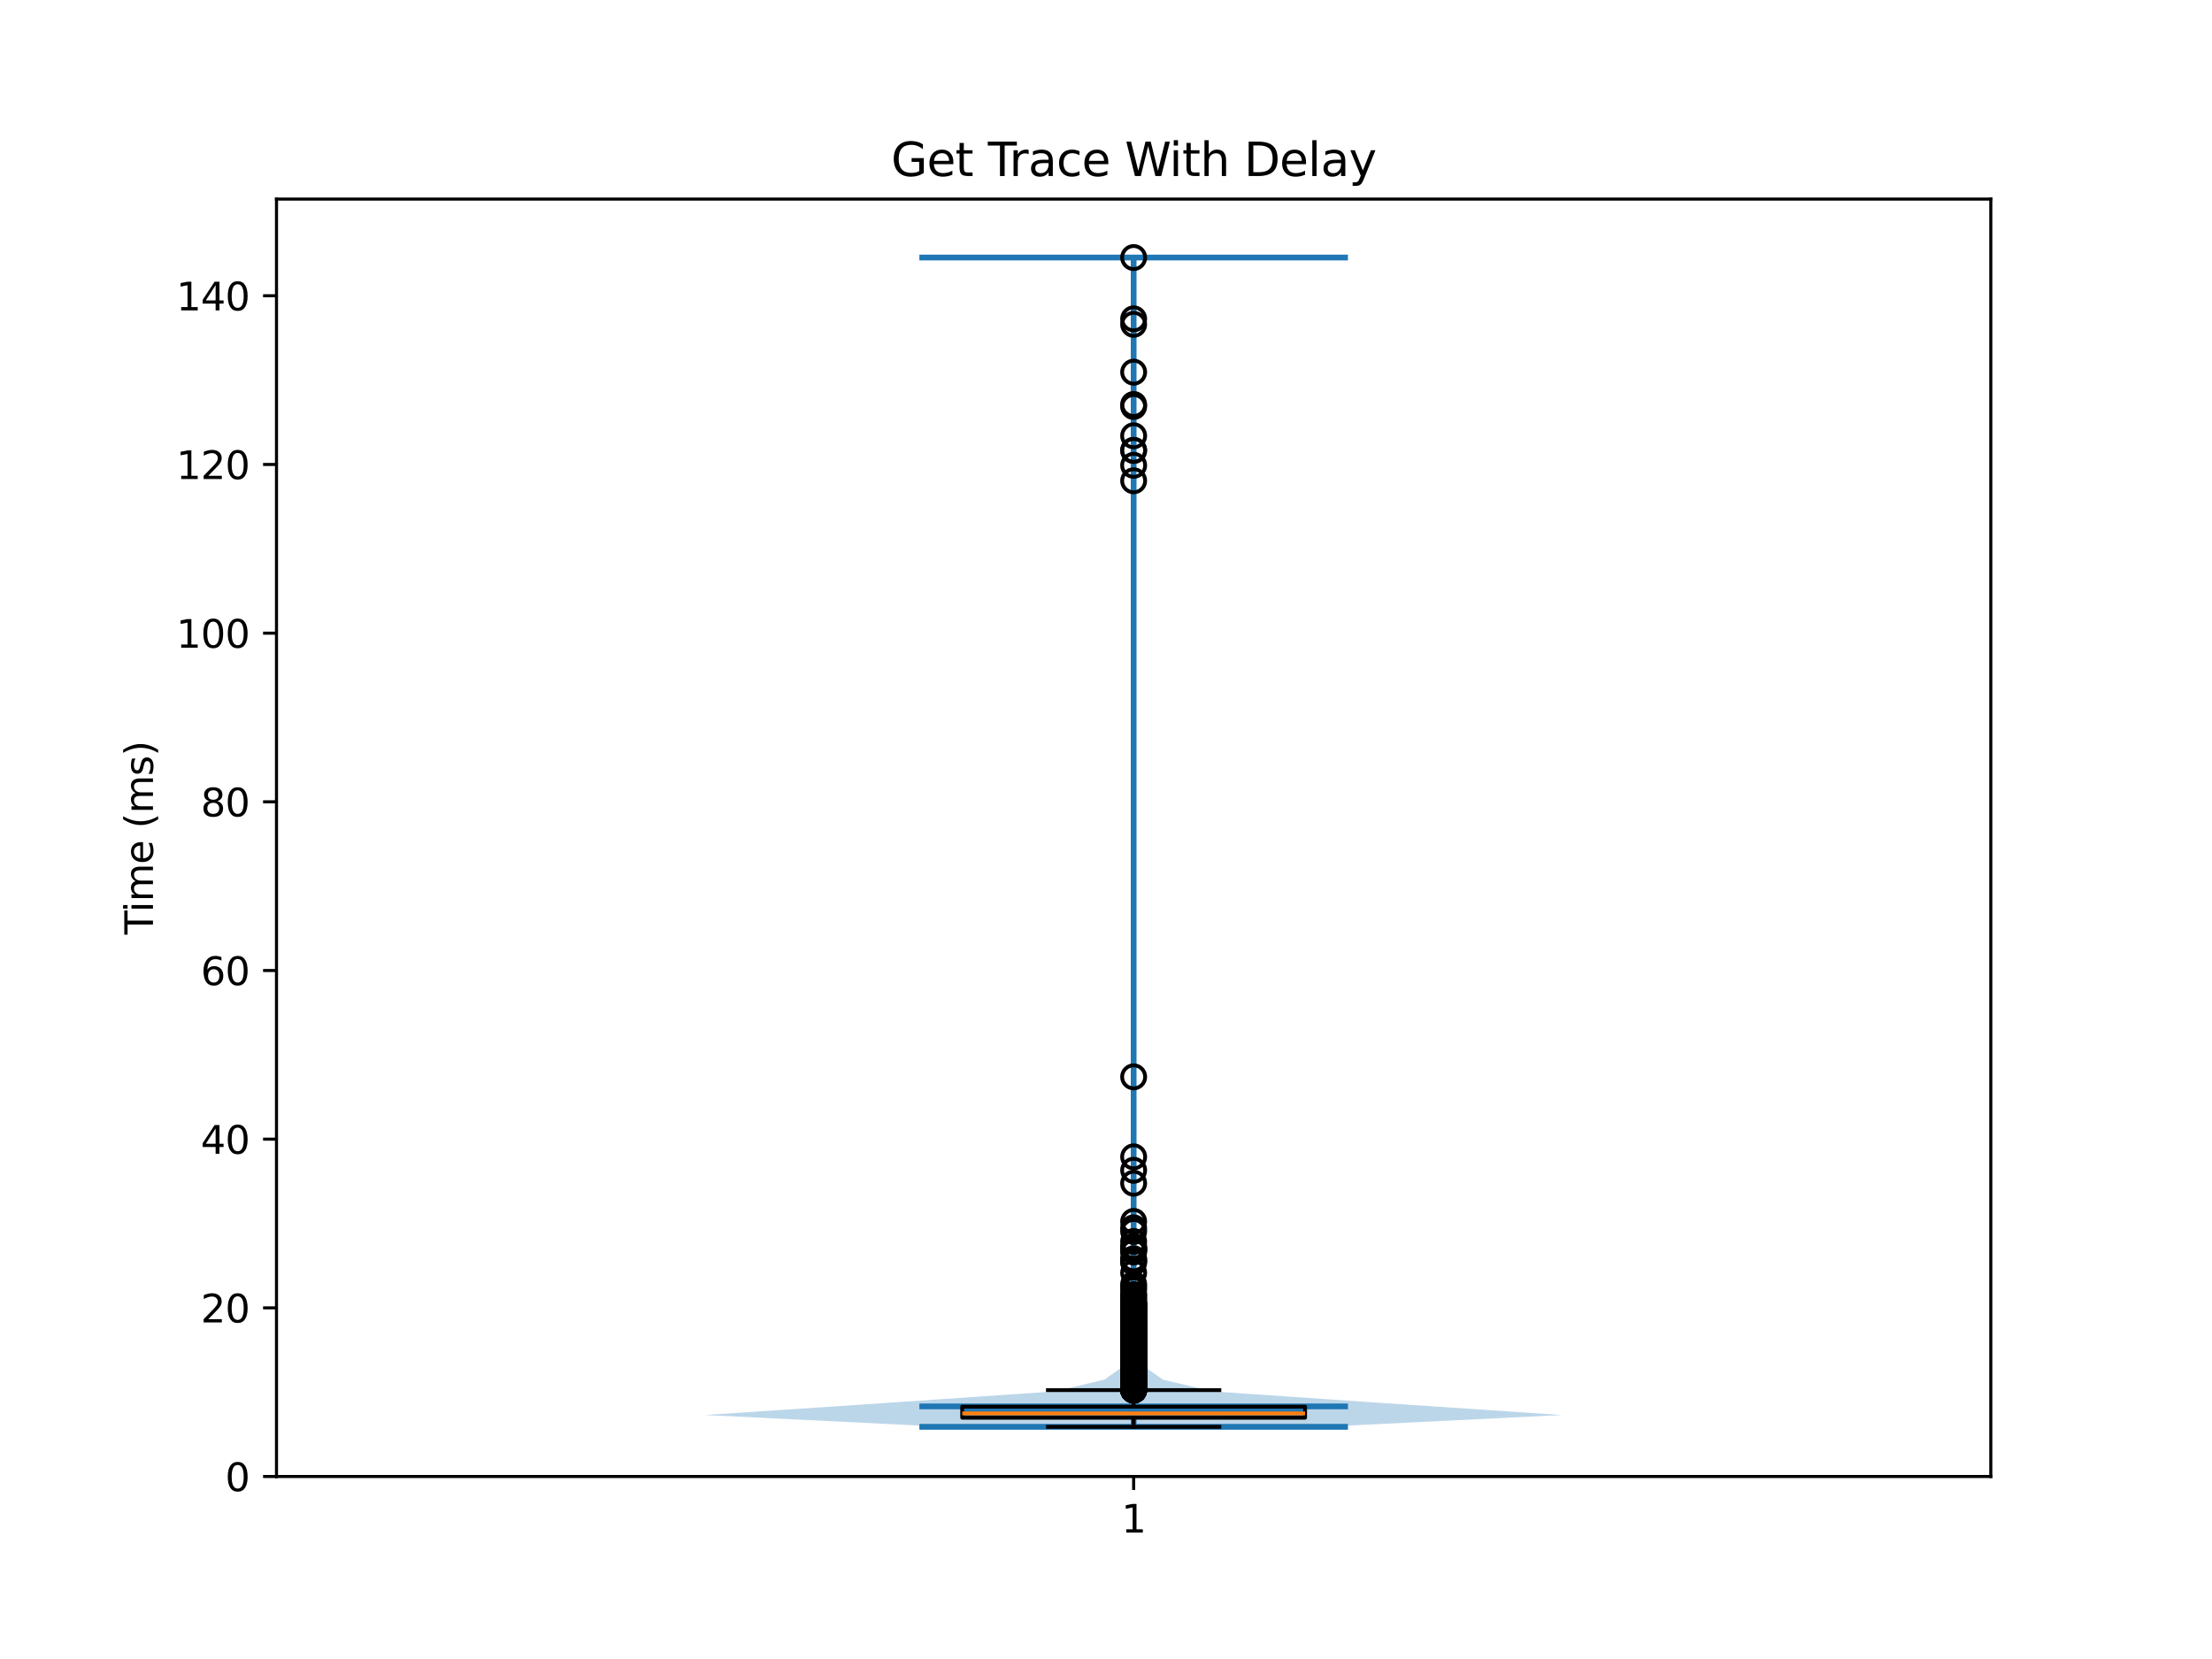 <?xml version="1.0" encoding="utf-8" standalone="no"?>
<!DOCTYPE svg PUBLIC "-//W3C//DTD SVG 1.1//EN"
  "http://www.w3.org/Graphics/SVG/1.1/DTD/svg11.dtd">
<svg xmlns:xlink="http://www.w3.org/1999/xlink" width="576pt" height="432pt" viewBox="0 0 576 432" xmlns="http://www.w3.org/2000/svg" version="1.1">
 <defs>
  <style type="text/css">*{stroke-linejoin: round; stroke-linecap: butt}</style>
 </defs>
 <g id="figure_1">
  <g id="patch_1">
   <path d="M 0 432 
L 576 432 
L 576 0 
L 0 0 
z
" style="fill: #ffffff"/>
  </g>
  <g id="axes_1">
   <g id="patch_2">
    <path d="M 72 384.48 
L 518.4 384.48 
L 518.4 51.84 
L 72 51.84 
z
" style="fill: #ffffff"/>
   </g>
   <g id="FillBetweenPolyCollection_1">
    <path d="M 344.331 371.543 
L 246.069 371.543 
L 183.6 368.467 
L 229.643 365.392 
L 274.715 362.316 
L 287.585 359.241 
L 291.982 356.165 
L 292.531 353.089 
L 292.911 350.014 
L 293.747 346.938 
L 294.098 343.863 
L 294.348 340.787 
L 294.803 337.712 
L 295.068 334.636 
L 295.121 331.561 
L 295.042 328.485 
L 294.996 325.41 
L 295.086 322.334 
L 295.128 319.258 
L 295.174 316.183 
L 295.197 313.107 
L 295.182 310.032 
L 295.164 306.956 
L 295.162 303.881 
L 295.171 300.805 
L 295.194 297.73 
L 295.2 294.654 
L 295.2 291.579 
L 295.2 288.503 
L 295.199 285.428 
L 295.184 282.352 
L 295.178 279.276 
L 295.197 276.201 
L 295.2 273.125 
L 295.2 270.05 
L 295.2 266.974 
L 295.2 263.899 
L 295.2 260.823 
L 295.2 257.748 
L 295.2 254.672 
L 295.2 251.597 
L 295.2 248.521 
L 295.2 245.445 
L 295.2 242.37 
L 295.2 239.294 
L 295.2 236.219 
L 295.2 233.143 
L 295.2 230.068 
L 295.2 226.992 
L 295.2 223.917 
L 295.2 220.841 
L 295.2 217.766 
L 295.2 214.69 
L 295.2 211.614 
L 295.2 208.539 
L 295.2 205.463 
L 295.2 202.388 
L 295.2 199.312 
L 295.2 196.237 
L 295.2 193.161 
L 295.2 190.086 
L 295.2 187.01 
L 295.2 183.935 
L 295.2 180.859 
L 295.2 177.783 
L 295.2 174.708 
L 295.2 171.632 
L 295.2 168.557 
L 295.2 165.481 
L 295.2 162.406 
L 295.2 159.33 
L 295.2 156.255 
L 295.2 153.179 
L 295.2 150.104 
L 295.2 147.028 
L 295.2 143.953 
L 295.2 140.877 
L 295.2 137.801 
L 295.2 134.726 
L 295.2 131.65 
L 295.193 128.575 
L 295.172 125.499 
L 295.166 122.424 
L 295.151 119.348 
L 295.143 116.273 
L 295.168 113.197 
L 295.188 110.122 
L 295.161 107.046 
L 295.163 103.97 
L 295.192 100.895 
L 295.177 97.819 
L 295.185 94.744 
L 295.199 91.668 
L 295.196 88.593 
L 295.166 85.517 
L 295.16 82.442 
L 295.193 79.366 
L 295.2 76.291 
L 295.2 73.215 
L 295.191 70.139 
L 295.175 67.064 
L 295.225 67.064 
L 295.225 67.064 
L 295.209 70.139 
L 295.2 73.215 
L 295.2 76.291 
L 295.207 79.366 
L 295.24 82.442 
L 295.234 85.517 
L 295.204 88.593 
L 295.201 91.668 
L 295.215 94.744 
L 295.223 97.819 
L 295.208 100.895 
L 295.237 103.97 
L 295.239 107.046 
L 295.212 110.122 
L 295.232 113.197 
L 295.257 116.273 
L 295.249 119.348 
L 295.234 122.424 
L 295.228 125.499 
L 295.207 128.575 
L 295.2 131.65 
L 295.2 134.726 
L 295.2 137.801 
L 295.2 140.877 
L 295.2 143.953 
L 295.2 147.028 
L 295.2 150.104 
L 295.2 153.179 
L 295.2 156.255 
L 295.2 159.33 
L 295.2 162.406 
L 295.2 165.481 
L 295.2 168.557 
L 295.2 171.632 
L 295.2 174.708 
L 295.2 177.783 
L 295.2 180.859 
L 295.2 183.935 
L 295.2 187.01 
L 295.2 190.086 
L 295.2 193.161 
L 295.2 196.237 
L 295.2 199.312 
L 295.2 202.388 
L 295.2 205.463 
L 295.2 208.539 
L 295.2 211.614 
L 295.2 214.69 
L 295.2 217.766 
L 295.2 220.841 
L 295.2 223.917 
L 295.2 226.992 
L 295.2 230.068 
L 295.2 233.143 
L 295.2 236.219 
L 295.2 239.294 
L 295.2 242.37 
L 295.2 245.445 
L 295.2 248.521 
L 295.2 251.597 
L 295.2 254.672 
L 295.2 257.748 
L 295.2 260.823 
L 295.2 263.899 
L 295.2 266.974 
L 295.2 270.05 
L 295.2 273.125 
L 295.203 276.201 
L 295.222 279.276 
L 295.216 282.352 
L 295.201 285.428 
L 295.2 288.503 
L 295.2 291.579 
L 295.2 294.654 
L 295.206 297.73 
L 295.229 300.805 
L 295.238 303.881 
L 295.236 306.956 
L 295.218 310.032 
L 295.203 313.107 
L 295.226 316.183 
L 295.272 319.258 
L 295.314 322.334 
L 295.404 325.41 
L 295.358 328.485 
L 295.279 331.561 
L 295.332 334.636 
L 295.597 337.712 
L 296.052 340.787 
L 296.302 343.863 
L 296.653 346.938 
L 297.489 350.014 
L 297.869 353.089 
L 298.418 356.165 
L 302.815 359.241 
L 315.685 362.316 
L 360.757 365.392 
L 406.8 368.467 
L 344.331 371.543 
z
" clip-path="url(#p5985565c94)" style="fill: #1f77b4; fill-opacity: 0.3"/>
   </g>
   <g id="matplotlib.axis_1">
    <g id="xtick_1">
     <g id="line2d_1">
      <defs>
       <path id="mb4cc631acd" d="M 0 0 
L 0 3.5 
" style="stroke: #000000; stroke-width: 0.8"/>
      </defs>
      <g>
       <use xlink:href="#mb4cc631acd" x="295.2" y="384.48" style="stroke: #000000; stroke-width: 0.8"/>
      </g>
     </g>
     <g id="text_1">
      <!-- 1 -->
      <g transform="translate(292.019 399.078) scale(0.1 -0.1)">
       <defs>
        <path id="DejaVuSans-31" d="M 794 531 
L 1825 531 
L 1825 4091 
L 703 3866 
L 703 4441 
L 1819 4666 
L 2450 4666 
L 2450 531 
L 3481 531 
L 3481 0 
L 794 0 
L 794 531 
z
" transform="scale(0.016)"/>
       </defs>
       <use xlink:href="#DejaVuSans-31"/>
      </g>
     </g>
    </g>
   </g>
   <g id="matplotlib.axis_2">
    <g id="ytick_1">
     <g id="line2d_2">
      <defs>
       <path id="me66562a9c8" d="M 0 0 
L -3.5 0 
" style="stroke: #000000; stroke-width: 0.8"/>
      </defs>
      <g>
       <use xlink:href="#me66562a9c8" x="72" y="384.48" style="stroke: #000000; stroke-width: 0.8"/>
      </g>
     </g>
     <g id="text_2">
      <!-- 0 -->
      <g transform="translate(58.638 388.279) scale(0.1 -0.1)">
       <defs>
        <path id="DejaVuSans-30" d="M 2034 4250 
Q 1547 4250 1301 3770 
Q 1056 3291 1056 2328 
Q 1056 1369 1301 889 
Q 1547 409 2034 409 
Q 2525 409 2770 889 
Q 3016 1369 3016 2328 
Q 3016 3291 2770 3770 
Q 2525 4250 2034 4250 
z
M 2034 4750 
Q 2819 4750 3233 4129 
Q 3647 3509 3647 2328 
Q 3647 1150 3233 529 
Q 2819 -91 2034 -91 
Q 1250 -91 836 529 
Q 422 1150 422 2328 
Q 422 3509 836 4129 
Q 1250 4750 2034 4750 
z
" transform="scale(0.016)"/>
       </defs>
       <use xlink:href="#DejaVuSans-30"/>
      </g>
     </g>
    </g>
    <g id="ytick_2">
     <g id="line2d_3">
      <g>
       <use xlink:href="#me66562a9c8" x="72" y="340.557" style="stroke: #000000; stroke-width: 0.8"/>
      </g>
     </g>
     <g id="text_3">
      <!-- 20 -->
      <g transform="translate(52.275 344.357) scale(0.1 -0.1)">
       <defs>
        <path id="DejaVuSans-32" d="M 1228 531 
L 3431 531 
L 3431 0 
L 469 0 
L 469 531 
Q 828 903 1448 1529 
Q 2069 2156 2228 2338 
Q 2531 2678 2651 2914 
Q 2772 3150 2772 3378 
Q 2772 3750 2511 3984 
Q 2250 4219 1831 4219 
Q 1534 4219 1204 4116 
Q 875 4013 500 3803 
L 500 4441 
Q 881 4594 1212 4672 
Q 1544 4750 1819 4750 
Q 2544 4750 2975 4387 
Q 3406 4025 3406 3419 
Q 3406 3131 3298 2873 
Q 3191 2616 2906 2266 
Q 2828 2175 2409 1742 
Q 1991 1309 1228 531 
z
" transform="scale(0.016)"/>
       </defs>
       <use xlink:href="#DejaVuSans-32"/>
       <use xlink:href="#DejaVuSans-30" transform="translate(63.623 0)"/>
      </g>
     </g>
    </g>
    <g id="ytick_3">
     <g id="line2d_4">
      <g>
       <use xlink:href="#me66562a9c8" x="72" y="296.635" style="stroke: #000000; stroke-width: 0.8"/>
      </g>
     </g>
     <g id="text_4">
      <!-- 40 -->
      <g transform="translate(52.275 300.434) scale(0.1 -0.1)">
       <defs>
        <path id="DejaVuSans-34" d="M 2419 4116 
L 825 1625 
L 2419 1625 
L 2419 4116 
z
M 2253 4666 
L 3047 4666 
L 3047 1625 
L 3713 1625 
L 3713 1100 
L 3047 1100 
L 3047 0 
L 2419 0 
L 2419 1100 
L 313 1100 
L 313 1709 
L 2253 4666 
z
" transform="scale(0.016)"/>
       </defs>
       <use xlink:href="#DejaVuSans-34"/>
       <use xlink:href="#DejaVuSans-30" transform="translate(63.623 0)"/>
      </g>
     </g>
    </g>
    <g id="ytick_4">
     <g id="line2d_5">
      <g>
       <use xlink:href="#me66562a9c8" x="72" y="252.712" style="stroke: #000000; stroke-width: 0.8"/>
      </g>
     </g>
     <g id="text_5">
      <!-- 60 -->
      <g transform="translate(52.275 256.512) scale(0.1 -0.1)">
       <defs>
        <path id="DejaVuSans-36" d="M 2113 2584 
Q 1688 2584 1439 2293 
Q 1191 2003 1191 1497 
Q 1191 994 1439 701 
Q 1688 409 2113 409 
Q 2538 409 2786 701 
Q 3034 994 3034 1497 
Q 3034 2003 2786 2293 
Q 2538 2584 2113 2584 
z
M 3366 4563 
L 3366 3988 
Q 3128 4100 2886 4159 
Q 2644 4219 2406 4219 
Q 1781 4219 1451 3797 
Q 1122 3375 1075 2522 
Q 1259 2794 1537 2939 
Q 1816 3084 2150 3084 
Q 2853 3084 3261 2657 
Q 3669 2231 3669 1497 
Q 3669 778 3244 343 
Q 2819 -91 2113 -91 
Q 1303 -91 875 529 
Q 447 1150 447 2328 
Q 447 3434 972 4092 
Q 1497 4750 2381 4750 
Q 2619 4750 2861 4703 
Q 3103 4656 3366 4563 
z
" transform="scale(0.016)"/>
       </defs>
       <use xlink:href="#DejaVuSans-36"/>
       <use xlink:href="#DejaVuSans-30" transform="translate(63.623 0)"/>
      </g>
     </g>
    </g>
    <g id="ytick_5">
     <g id="line2d_6">
      <g>
       <use xlink:href="#me66562a9c8" x="72" y="208.79" style="stroke: #000000; stroke-width: 0.8"/>
      </g>
     </g>
     <g id="text_6">
      <!-- 80 -->
      <g transform="translate(52.275 212.589) scale(0.1 -0.1)">
       <defs>
        <path id="DejaVuSans-38" d="M 2034 2216 
Q 1584 2216 1326 1975 
Q 1069 1734 1069 1313 
Q 1069 891 1326 650 
Q 1584 409 2034 409 
Q 2484 409 2743 651 
Q 3003 894 3003 1313 
Q 3003 1734 2745 1975 
Q 2488 2216 2034 2216 
z
M 1403 2484 
Q 997 2584 770 2862 
Q 544 3141 544 3541 
Q 544 4100 942 4425 
Q 1341 4750 2034 4750 
Q 2731 4750 3128 4425 
Q 3525 4100 3525 3541 
Q 3525 3141 3298 2862 
Q 3072 2584 2669 2484 
Q 3125 2378 3379 2068 
Q 3634 1759 3634 1313 
Q 3634 634 3220 271 
Q 2806 -91 2034 -91 
Q 1263 -91 848 271 
Q 434 634 434 1313 
Q 434 1759 690 2068 
Q 947 2378 1403 2484 
z
M 1172 3481 
Q 1172 3119 1398 2916 
Q 1625 2713 2034 2713 
Q 2441 2713 2670 2916 
Q 2900 3119 2900 3481 
Q 2900 3844 2670 4047 
Q 2441 4250 2034 4250 
Q 1625 4250 1398 4047 
Q 1172 3844 1172 3481 
z
" transform="scale(0.016)"/>
       </defs>
       <use xlink:href="#DejaVuSans-38"/>
       <use xlink:href="#DejaVuSans-30" transform="translate(63.623 0)"/>
      </g>
     </g>
    </g>
    <g id="ytick_6">
     <g id="line2d_7">
      <g>
       <use xlink:href="#me66562a9c8" x="72" y="164.867" style="stroke: #000000; stroke-width: 0.8"/>
      </g>
     </g>
     <g id="text_7">
      <!-- 100 -->
      <g transform="translate(45.913 168.666) scale(0.1 -0.1)">
       <use xlink:href="#DejaVuSans-31"/>
       <use xlink:href="#DejaVuSans-30" transform="translate(63.623 0)"/>
       <use xlink:href="#DejaVuSans-30" transform="translate(127.246 0)"/>
      </g>
     </g>
    </g>
    <g id="ytick_7">
     <g id="line2d_8">
      <g>
       <use xlink:href="#me66562a9c8" x="72" y="120.945" style="stroke: #000000; stroke-width: 0.8"/>
      </g>
     </g>
     <g id="text_8">
      <!-- 120 -->
      <g transform="translate(45.913 124.744) scale(0.1 -0.1)">
       <use xlink:href="#DejaVuSans-31"/>
       <use xlink:href="#DejaVuSans-32" transform="translate(63.623 0)"/>
       <use xlink:href="#DejaVuSans-30" transform="translate(127.246 0)"/>
      </g>
     </g>
    </g>
    <g id="ytick_8">
     <g id="line2d_9">
      <g>
       <use xlink:href="#me66562a9c8" x="72" y="77.022" style="stroke: #000000; stroke-width: 0.8"/>
      </g>
     </g>
     <g id="text_9">
      <!-- 140 -->
      <g transform="translate(45.913 80.821) scale(0.1 -0.1)">
       <use xlink:href="#DejaVuSans-31"/>
       <use xlink:href="#DejaVuSans-34" transform="translate(63.623 0)"/>
       <use xlink:href="#DejaVuSans-30" transform="translate(127.246 0)"/>
      </g>
     </g>
    </g>
    <g id="text_10">
     <!-- Time (ms) -->
     <g transform="translate(39.833 243.359) rotate(-90) scale(0.1 -0.1)">
      <defs>
       <path id="DejaVuSans-54" d="M -19 4666 
L 3928 4666 
L 3928 4134 
L 2272 4134 
L 2272 0 
L 1638 0 
L 1638 4134 
L -19 4134 
L -19 4666 
z
" transform="scale(0.016)"/>
       <path id="DejaVuSans-69" d="M 603 3500 
L 1178 3500 
L 1178 0 
L 603 0 
L 603 3500 
z
M 603 4863 
L 1178 4863 
L 1178 4134 
L 603 4134 
L 603 4863 
z
" transform="scale(0.016)"/>
       <path id="DejaVuSans-6d" d="M 3328 2828 
Q 3544 3216 3844 3400 
Q 4144 3584 4550 3584 
Q 5097 3584 5394 3201 
Q 5691 2819 5691 2113 
L 5691 0 
L 5113 0 
L 5113 2094 
Q 5113 2597 4934 2840 
Q 4756 3084 4391 3084 
Q 3944 3084 3684 2787 
Q 3425 2491 3425 1978 
L 3425 0 
L 2847 0 
L 2847 2094 
Q 2847 2600 2669 2842 
Q 2491 3084 2119 3084 
Q 1678 3084 1418 2786 
Q 1159 2488 1159 1978 
L 1159 0 
L 581 0 
L 581 3500 
L 1159 3500 
L 1159 2956 
Q 1356 3278 1631 3431 
Q 1906 3584 2284 3584 
Q 2666 3584 2933 3390 
Q 3200 3197 3328 2828 
z
" transform="scale(0.016)"/>
       <path id="DejaVuSans-65" d="M 3597 1894 
L 3597 1613 
L 953 1613 
Q 991 1019 1311 708 
Q 1631 397 2203 397 
Q 2534 397 2845 478 
Q 3156 559 3463 722 
L 3463 178 
Q 3153 47 2828 -22 
Q 2503 -91 2169 -91 
Q 1331 -91 842 396 
Q 353 884 353 1716 
Q 353 2575 817 3079 
Q 1281 3584 2069 3584 
Q 2775 3584 3186 3129 
Q 3597 2675 3597 1894 
z
M 3022 2063 
Q 3016 2534 2758 2815 
Q 2500 3097 2075 3097 
Q 1594 3097 1305 2825 
Q 1016 2553 972 2059 
L 3022 2063 
z
" transform="scale(0.016)"/>
       <path id="DejaVuSans-20" transform="scale(0.016)"/>
       <path id="DejaVuSans-28" d="M 1984 4856 
Q 1566 4138 1362 3434 
Q 1159 2731 1159 2009 
Q 1159 1288 1364 580 
Q 1569 -128 1984 -844 
L 1484 -844 
Q 1016 -109 783 600 
Q 550 1309 550 2009 
Q 550 2706 781 3412 
Q 1013 4119 1484 4856 
L 1984 4856 
z
" transform="scale(0.016)"/>
       <path id="DejaVuSans-73" d="M 2834 3397 
L 2834 2853 
Q 2591 2978 2328 3040 
Q 2066 3103 1784 3103 
Q 1356 3103 1142 2972 
Q 928 2841 928 2578 
Q 928 2378 1081 2264 
Q 1234 2150 1697 2047 
L 1894 2003 
Q 2506 1872 2764 1633 
Q 3022 1394 3022 966 
Q 3022 478 2636 193 
Q 2250 -91 1575 -91 
Q 1294 -91 989 -36 
Q 684 19 347 128 
L 347 722 
Q 666 556 975 473 
Q 1284 391 1588 391 
Q 1994 391 2212 530 
Q 2431 669 2431 922 
Q 2431 1156 2273 1281 
Q 2116 1406 1581 1522 
L 1381 1569 
Q 847 1681 609 1914 
Q 372 2147 372 2553 
Q 372 3047 722 3315 
Q 1072 3584 1716 3584 
Q 2034 3584 2315 3537 
Q 2597 3491 2834 3397 
z
" transform="scale(0.016)"/>
       <path id="DejaVuSans-29" d="M 513 4856 
L 1013 4856 
Q 1481 4119 1714 3412 
Q 1947 2706 1947 2009 
Q 1947 1309 1714 600 
Q 1481 -109 1013 -844 
L 513 -844 
Q 928 -128 1133 580 
Q 1338 1288 1338 2009 
Q 1338 2731 1133 3434 
Q 928 4138 513 4856 
z
" transform="scale(0.016)"/>
      </defs>
      <use xlink:href="#DejaVuSans-54"/>
      <use xlink:href="#DejaVuSans-69" transform="translate(57.959 0)"/>
      <use xlink:href="#DejaVuSans-6d" transform="translate(85.742 0)"/>
      <use xlink:href="#DejaVuSans-65" transform="translate(183.154 0)"/>
      <use xlink:href="#DejaVuSans-20" transform="translate(244.678 0)"/>
      <use xlink:href="#DejaVuSans-28" transform="translate(276.465 0)"/>
      <use xlink:href="#DejaVuSans-6d" transform="translate(315.479 0)"/>
      <use xlink:href="#DejaVuSans-73" transform="translate(412.891 0)"/>
      <use xlink:href="#DejaVuSans-29" transform="translate(464.99 0)"/>
     </g>
    </g>
   </g>
   <g id="LineCollection_1">
    <path d="M 239.4 366.232 
L 351 366.232 
" clip-path="url(#p5985565c94)" style="fill: none; stroke: #1f77b4; stroke-width: 1.5"/>
   </g>
   <g id="LineCollection_2">
    <path d="M 239.4 67.064 
L 351 67.064 
" clip-path="url(#p5985565c94)" style="fill: none; stroke: #1f77b4; stroke-width: 1.5"/>
   </g>
   <g id="LineCollection_3">
    <path d="M 239.4 371.543 
L 351 371.543 
" clip-path="url(#p5985565c94)" style="fill: none; stroke: #1f77b4; stroke-width: 1.5"/>
   </g>
   <g id="LineCollection_4">
    <path d="M 295.2 371.543 
L 295.2 67.064 
" clip-path="url(#p5985565c94)" style="fill: none; stroke: #1f77b4; stroke-width: 1.5"/>
   </g>
   <g id="patch_3">
    <path d="M 250.56 369.171 
L 339.84 369.171 
L 339.84 366.296 
L 250.56 366.296 
L 250.56 369.171 
z
" clip-path="url(#p5985565c94)" style="fill: #1f77b4; stroke: #000000; stroke-linejoin: miter"/>
   </g>
   <g id="line2d_10">
    <path d="M 295.2 369.171 
L 295.2 371.543 
" clip-path="url(#p5985565c94)" style="fill: none; stroke: #000000; stroke-linecap: square"/>
   </g>
   <g id="line2d_11">
    <path d="M 295.2 366.296 
L 295.2 361.982 
" clip-path="url(#p5985565c94)" style="fill: none; stroke: #000000; stroke-linecap: square"/>
   </g>
   <g id="line2d_12">
    <path d="M 272.88 371.543 
L 317.52 371.543 
" clip-path="url(#p5985565c94)" style="fill: none; stroke: #000000; stroke-linecap: square"/>
   </g>
   <g id="line2d_13">
    <path d="M 272.88 361.982 
L 317.52 361.982 
" clip-path="url(#p5985565c94)" style="fill: none; stroke: #000000; stroke-linecap: square"/>
   </g>
   <g id="line2d_14">
    <defs>
     <path id="m7a69d05b07" d="M 0 3 
C 0.796 3 1.559 2.684 2.121 2.121 
C 2.684 1.559 3 0.796 3 0 
C 3 -0.796 2.684 -1.559 2.121 -2.121 
C 1.559 -2.684 0.796 -3 0 -3 
C -0.796 -3 -1.559 -2.684 -2.121 -2.121 
C -2.684 -1.559 -3 -0.796 -3 0 
C -3 0.796 -2.684 1.559 -2.121 2.121 
C -1.559 2.684 -0.796 3 0 3 
z
" style="stroke: #000000"/>
    </defs>
    <g clip-path="url(#p5985565c94)">
     <use xlink:href="#m7a69d05b07" x="295.2" y="117.297" style="fill-opacity: 0; stroke: #000000"/>
     <use xlink:href="#m7a69d05b07" x="295.2" y="325.552" style="fill-opacity: 0; stroke: #000000"/>
     <use xlink:href="#m7a69d05b07" x="295.2" y="334.384" style="fill-opacity: 0; stroke: #000000"/>
     <use xlink:href="#m7a69d05b07" x="295.2" y="340.303" style="fill-opacity: 0; stroke: #000000"/>
     <use xlink:href="#m7a69d05b07" x="295.2" y="342.177" style="fill-opacity: 0; stroke: #000000"/>
     <use xlink:href="#m7a69d05b07" x="295.2" y="352.423" style="fill-opacity: 0; stroke: #000000"/>
     <use xlink:href="#m7a69d05b07" x="295.2" y="351.534" style="fill-opacity: 0; stroke: #000000"/>
     <use xlink:href="#m7a69d05b07" x="295.2" y="350.557" style="fill-opacity: 0; stroke: #000000"/>
     <use xlink:href="#m7a69d05b07" x="295.2" y="348.115" style="fill-opacity: 0; stroke: #000000"/>
     <use xlink:href="#m7a69d05b07" x="295.2" y="355.566" style="fill-opacity: 0; stroke: #000000"/>
     <use xlink:href="#m7a69d05b07" x="295.2" y="348.031" style="fill-opacity: 0; stroke: #000000"/>
     <use xlink:href="#m7a69d05b07" x="295.2" y="348.544" style="fill-opacity: 0; stroke: #000000"/>
     <use xlink:href="#m7a69d05b07" x="295.2" y="353.535" style="fill-opacity: 0; stroke: #000000"/>
     <use xlink:href="#m7a69d05b07" x="295.2" y="351.317" style="fill-opacity: 0; stroke: #000000"/>
     <use xlink:href="#m7a69d05b07" x="295.2" y="355.065" style="fill-opacity: 0; stroke: #000000"/>
     <use xlink:href="#m7a69d05b07" x="295.2" y="350.708" style="fill-opacity: 0; stroke: #000000"/>
     <use xlink:href="#m7a69d05b07" x="295.2" y="354.492" style="fill-opacity: 0; stroke: #000000"/>
     <use xlink:href="#m7a69d05b07" x="295.2" y="356.884" style="fill-opacity: 0; stroke: #000000"/>
     <use xlink:href="#m7a69d05b07" x="295.2" y="356.351" style="fill-opacity: 0; stroke: #000000"/>
     <use xlink:href="#m7a69d05b07" x="295.2" y="358.834" style="fill-opacity: 0; stroke: #000000"/>
     <use xlink:href="#m7a69d05b07" x="295.2" y="359.889" style="fill-opacity: 0; stroke: #000000"/>
     <use xlink:href="#m7a69d05b07" x="295.2" y="360.567" style="fill-opacity: 0; stroke: #000000"/>
     <use xlink:href="#m7a69d05b07" x="295.2" y="358.574" style="fill-opacity: 0; stroke: #000000"/>
     <use xlink:href="#m7a69d05b07" x="295.2" y="359.989" style="fill-opacity: 0; stroke: #000000"/>
     <use xlink:href="#m7a69d05b07" x="295.2" y="343.021" style="fill-opacity: 0; stroke: #000000"/>
     <use xlink:href="#m7a69d05b07" x="295.2" y="360.555" style="fill-opacity: 0; stroke: #000000"/>
     <use xlink:href="#m7a69d05b07" x="295.2" y="359.629" style="fill-opacity: 0; stroke: #000000"/>
     <use xlink:href="#m7a69d05b07" x="295.2" y="361.957" style="fill-opacity: 0; stroke: #000000"/>
     <use xlink:href="#m7a69d05b07" x="295.2" y="357.352" style="fill-opacity: 0; stroke: #000000"/>
     <use xlink:href="#m7a69d05b07" x="295.2" y="361.49" style="fill-opacity: 0; stroke: #000000"/>
     <use xlink:href="#m7a69d05b07" x="295.2" y="359.424" style="fill-opacity: 0; stroke: #000000"/>
     <use xlink:href="#m7a69d05b07" x="295.2" y="361.658" style="fill-opacity: 0; stroke: #000000"/>
     <use xlink:href="#m7a69d05b07" x="295.2" y="328.561" style="fill-opacity: 0; stroke: #000000"/>
     <use xlink:href="#m7a69d05b07" x="295.2" y="360.783" style="fill-opacity: 0; stroke: #000000"/>
     <use xlink:href="#m7a69d05b07" x="295.2" y="355.755" style="fill-opacity: 0; stroke: #000000"/>
     <use xlink:href="#m7a69d05b07" x="295.2" y="359.931" style="fill-opacity: 0; stroke: #000000"/>
     <use xlink:href="#m7a69d05b07" x="295.2" y="354.615" style="fill-opacity: 0; stroke: #000000"/>
     <use xlink:href="#m7a69d05b07" x="295.2" y="350.496" style="fill-opacity: 0; stroke: #000000"/>
     <use xlink:href="#m7a69d05b07" x="295.2" y="358.271" style="fill-opacity: 0; stroke: #000000"/>
     <use xlink:href="#m7a69d05b07" x="295.2" y="350.445" style="fill-opacity: 0; stroke: #000000"/>
     <use xlink:href="#m7a69d05b07" x="295.2" y="352.972" style="fill-opacity: 0; stroke: #000000"/>
     <use xlink:href="#m7a69d05b07" x="295.2" y="360.505" style="fill-opacity: 0; stroke: #000000"/>
     <use xlink:href="#m7a69d05b07" x="295.2" y="361.581" style="fill-opacity: 0; stroke: #000000"/>
     <use xlink:href="#m7a69d05b07" x="295.2" y="356.971" style="fill-opacity: 0; stroke: #000000"/>
     <use xlink:href="#m7a69d05b07" x="295.2" y="361.152" style="fill-opacity: 0; stroke: #000000"/>
     <use xlink:href="#m7a69d05b07" x="295.2" y="361.174" style="fill-opacity: 0; stroke: #000000"/>
     <use xlink:href="#m7a69d05b07" x="295.2" y="308.112" style="fill-opacity: 0; stroke: #000000"/>
     <use xlink:href="#m7a69d05b07" x="295.2" y="360.873" style="fill-opacity: 0; stroke: #000000"/>
     <use xlink:href="#m7a69d05b07" x="295.2" y="358.814" style="fill-opacity: 0; stroke: #000000"/>
     <use xlink:href="#m7a69d05b07" x="295.2" y="361.02" style="fill-opacity: 0; stroke: #000000"/>
     <use xlink:href="#m7a69d05b07" x="295.2" y="361.371" style="fill-opacity: 0; stroke: #000000"/>
     <use xlink:href="#m7a69d05b07" x="295.2" y="96.911" style="fill-opacity: 0; stroke: #000000"/>
     <use xlink:href="#m7a69d05b07" x="295.2" y="324.532" style="fill-opacity: 0; stroke: #000000"/>
     <use xlink:href="#m7a69d05b07" x="295.2" y="340.189" style="fill-opacity: 0; stroke: #000000"/>
     <use xlink:href="#m7a69d05b07" x="295.2" y="341.185" style="fill-opacity: 0; stroke: #000000"/>
     <use xlink:href="#m7a69d05b07" x="295.2" y="342.985" style="fill-opacity: 0; stroke: #000000"/>
     <use xlink:href="#m7a69d05b07" x="295.2" y="350.374" style="fill-opacity: 0; stroke: #000000"/>
     <use xlink:href="#m7a69d05b07" x="295.2" y="351.187" style="fill-opacity: 0; stroke: #000000"/>
     <use xlink:href="#m7a69d05b07" x="295.2" y="350.682" style="fill-opacity: 0; stroke: #000000"/>
     <use xlink:href="#m7a69d05b07" x="295.2" y="339.396" style="fill-opacity: 0; stroke: #000000"/>
     <use xlink:href="#m7a69d05b07" x="295.2" y="353.304" style="fill-opacity: 0; stroke: #000000"/>
     <use xlink:href="#m7a69d05b07" x="295.2" y="347.134" style="fill-opacity: 0; stroke: #000000"/>
     <use xlink:href="#m7a69d05b07" x="295.2" y="351.695" style="fill-opacity: 0; stroke: #000000"/>
     <use xlink:href="#m7a69d05b07" x="295.2" y="349.832" style="fill-opacity: 0; stroke: #000000"/>
     <use xlink:href="#m7a69d05b07" x="295.2" y="348.708" style="fill-opacity: 0; stroke: #000000"/>
     <use xlink:href="#m7a69d05b07" x="295.2" y="352.499" style="fill-opacity: 0; stroke: #000000"/>
     <use xlink:href="#m7a69d05b07" x="295.2" y="351.561" style="fill-opacity: 0; stroke: #000000"/>
     <use xlink:href="#m7a69d05b07" x="295.2" y="351.762" style="fill-opacity: 0; stroke: #000000"/>
     <use xlink:href="#m7a69d05b07" x="295.2" y="354.293" style="fill-opacity: 0; stroke: #000000"/>
     <use xlink:href="#m7a69d05b07" x="295.2" y="355.559" style="fill-opacity: 0; stroke: #000000"/>
     <use xlink:href="#m7a69d05b07" x="295.2" y="341.783" style="fill-opacity: 0; stroke: #000000"/>
     <use xlink:href="#m7a69d05b07" x="295.2" y="356.822" style="fill-opacity: 0; stroke: #000000"/>
     <use xlink:href="#m7a69d05b07" x="295.2" y="360.139" style="fill-opacity: 0; stroke: #000000"/>
     <use xlink:href="#m7a69d05b07" x="295.2" y="359.452" style="fill-opacity: 0; stroke: #000000"/>
     <use xlink:href="#m7a69d05b07" x="295.2" y="360.85" style="fill-opacity: 0; stroke: #000000"/>
     <use xlink:href="#m7a69d05b07" x="295.2" y="343.511" style="fill-opacity: 0; stroke: #000000"/>
     <use xlink:href="#m7a69d05b07" x="295.2" y="360.22" style="fill-opacity: 0; stroke: #000000"/>
     <use xlink:href="#m7a69d05b07" x="295.2" y="361.727" style="fill-opacity: 0; stroke: #000000"/>
     <use xlink:href="#m7a69d05b07" x="295.2" y="360.97" style="fill-opacity: 0; stroke: #000000"/>
     <use xlink:href="#m7a69d05b07" x="295.2" y="359.5" style="fill-opacity: 0; stroke: #000000"/>
     <use xlink:href="#m7a69d05b07" x="295.2" y="358.646" style="fill-opacity: 0; stroke: #000000"/>
     <use xlink:href="#m7a69d05b07" x="295.2" y="361.331" style="fill-opacity: 0; stroke: #000000"/>
     <use xlink:href="#m7a69d05b07" x="295.2" y="345.738" style="fill-opacity: 0; stroke: #000000"/>
     <use xlink:href="#m7a69d05b07" x="295.2" y="360.755" style="fill-opacity: 0; stroke: #000000"/>
     <use xlink:href="#m7a69d05b07" x="295.2" y="361.872" style="fill-opacity: 0; stroke: #000000"/>
     <use xlink:href="#m7a69d05b07" x="295.2" y="360.015" style="fill-opacity: 0; stroke: #000000"/>
     <use xlink:href="#m7a69d05b07" x="295.2" y="350.393" style="fill-opacity: 0; stroke: #000000"/>
     <use xlink:href="#m7a69d05b07" x="295.2" y="360.916" style="fill-opacity: 0; stroke: #000000"/>
     <use xlink:href="#m7a69d05b07" x="295.2" y="360.62" style="fill-opacity: 0; stroke: #000000"/>
     <use xlink:href="#m7a69d05b07" x="295.2" y="361.947" style="fill-opacity: 0; stroke: #000000"/>
     <use xlink:href="#m7a69d05b07" x="295.2" y="355.335" style="fill-opacity: 0; stroke: #000000"/>
     <use xlink:href="#m7a69d05b07" x="295.2" y="357.879" style="fill-opacity: 0; stroke: #000000"/>
     <use xlink:href="#m7a69d05b07" x="295.2" y="361.262" style="fill-opacity: 0; stroke: #000000"/>
     <use xlink:href="#m7a69d05b07" x="295.2" y="345.113" style="fill-opacity: 0; stroke: #000000"/>
     <use xlink:href="#m7a69d05b07" x="295.2" y="360.389" style="fill-opacity: 0; stroke: #000000"/>
     <use xlink:href="#m7a69d05b07" x="295.2" y="359.67" style="fill-opacity: 0; stroke: #000000"/>
     <use xlink:href="#m7a69d05b07" x="295.2" y="360.419" style="fill-opacity: 0; stroke: #000000"/>
     <use xlink:href="#m7a69d05b07" x="295.2" y="359.609" style="fill-opacity: 0; stroke: #000000"/>
     <use xlink:href="#m7a69d05b07" x="295.2" y="359.023" style="fill-opacity: 0; stroke: #000000"/>
     <use xlink:href="#m7a69d05b07" x="295.2" y="360.789" style="fill-opacity: 0; stroke: #000000"/>
     <use xlink:href="#m7a69d05b07" x="295.2" y="351.417" style="fill-opacity: 0; stroke: #000000"/>
     <use xlink:href="#m7a69d05b07" x="295.2" y="358.763" style="fill-opacity: 0; stroke: #000000"/>
     <use xlink:href="#m7a69d05b07" x="295.2" y="340.965" style="fill-opacity: 0; stroke: #000000"/>
     <use xlink:href="#m7a69d05b07" x="295.2" y="343.168" style="fill-opacity: 0; stroke: #000000"/>
     <use xlink:href="#m7a69d05b07" x="295.2" y="360.292" style="fill-opacity: 0; stroke: #000000"/>
     <use xlink:href="#m7a69d05b07" x="295.2" y="348.789" style="fill-opacity: 0; stroke: #000000"/>
     <use xlink:href="#m7a69d05b07" x="295.2" y="361.012" style="fill-opacity: 0; stroke: #000000"/>
     <use xlink:href="#m7a69d05b07" x="295.2" y="361.783" style="fill-opacity: 0; stroke: #000000"/>
     <use xlink:href="#m7a69d05b07" x="295.2" y="350.841" style="fill-opacity: 0; stroke: #000000"/>
     <use xlink:href="#m7a69d05b07" x="295.2" y="360.54" style="fill-opacity: 0; stroke: #000000"/>
     <use xlink:href="#m7a69d05b07" x="295.2" y="354.724" style="fill-opacity: 0; stroke: #000000"/>
     <use xlink:href="#m7a69d05b07" x="295.2" y="361.25" style="fill-opacity: 0; stroke: #000000"/>
     <use xlink:href="#m7a69d05b07" x="295.2" y="353.031" style="fill-opacity: 0; stroke: #000000"/>
     <use xlink:href="#m7a69d05b07" x="295.2" y="355.931" style="fill-opacity: 0; stroke: #000000"/>
     <use xlink:href="#m7a69d05b07" x="295.2" y="105.853" style="fill-opacity: 0; stroke: #000000"/>
     <use xlink:href="#m7a69d05b07" x="295.2" y="320.676" style="fill-opacity: 0; stroke: #000000"/>
     <use xlink:href="#m7a69d05b07" x="295.2" y="338.086" style="fill-opacity: 0; stroke: #000000"/>
     <use xlink:href="#m7a69d05b07" x="295.2" y="345.004" style="fill-opacity: 0; stroke: #000000"/>
     <use xlink:href="#m7a69d05b07" x="295.2" y="345.398" style="fill-opacity: 0; stroke: #000000"/>
     <use xlink:href="#m7a69d05b07" x="295.2" y="352.061" style="fill-opacity: 0; stroke: #000000"/>
     <use xlink:href="#m7a69d05b07" x="295.2" y="350.849" style="fill-opacity: 0; stroke: #000000"/>
     <use xlink:href="#m7a69d05b07" x="295.2" y="352.121" style="fill-opacity: 0; stroke: #000000"/>
     <use xlink:href="#m7a69d05b07" x="295.2" y="342.944" style="fill-opacity: 0; stroke: #000000"/>
     <use xlink:href="#m7a69d05b07" x="295.2" y="304.736" style="fill-opacity: 0; stroke: #000000"/>
     <use xlink:href="#m7a69d05b07" x="295.2" y="325.076" style="fill-opacity: 0; stroke: #000000"/>
     <use xlink:href="#m7a69d05b07" x="295.2" y="349.923" style="fill-opacity: 0; stroke: #000000"/>
     <use xlink:href="#m7a69d05b07" x="295.2" y="352.841" style="fill-opacity: 0; stroke: #000000"/>
     <use xlink:href="#m7a69d05b07" x="295.2" y="351.744" style="fill-opacity: 0; stroke: #000000"/>
     <use xlink:href="#m7a69d05b07" x="295.2" y="349.765" style="fill-opacity: 0; stroke: #000000"/>
     <use xlink:href="#m7a69d05b07" x="295.2" y="350.201" style="fill-opacity: 0; stroke: #000000"/>
     <use xlink:href="#m7a69d05b07" x="295.2" y="350.081" style="fill-opacity: 0; stroke: #000000"/>
     <use xlink:href="#m7a69d05b07" x="295.2" y="355.788" style="fill-opacity: 0; stroke: #000000"/>
     <use xlink:href="#m7a69d05b07" x="295.2" y="357.307" style="fill-opacity: 0; stroke: #000000"/>
     <use xlink:href="#m7a69d05b07" x="295.2" y="357.442" style="fill-opacity: 0; stroke: #000000"/>
     <use xlink:href="#m7a69d05b07" x="295.2" y="358.709" style="fill-opacity: 0; stroke: #000000"/>
     <use xlink:href="#m7a69d05b07" x="295.2" y="352.351" style="fill-opacity: 0; stroke: #000000"/>
     <use xlink:href="#m7a69d05b07" x="295.2" y="357.313" style="fill-opacity: 0; stroke: #000000"/>
     <use xlink:href="#m7a69d05b07" x="295.2" y="358.408" style="fill-opacity: 0; stroke: #000000"/>
     <use xlink:href="#m7a69d05b07" x="295.2" y="341.932" style="fill-opacity: 0; stroke: #000000"/>
     <use xlink:href="#m7a69d05b07" x="295.2" y="361.722" style="fill-opacity: 0; stroke: #000000"/>
     <use xlink:href="#m7a69d05b07" x="295.2" y="358.869" style="fill-opacity: 0; stroke: #000000"/>
     <use xlink:href="#m7a69d05b07" x="295.2" y="360.473" style="fill-opacity: 0; stroke: #000000"/>
     <use xlink:href="#m7a69d05b07" x="295.2" y="360.614" style="fill-opacity: 0; stroke: #000000"/>
     <use xlink:href="#m7a69d05b07" x="295.2" y="361.364" style="fill-opacity: 0; stroke: #000000"/>
     <use xlink:href="#m7a69d05b07" x="295.2" y="359.688" style="fill-opacity: 0; stroke: #000000"/>
     <use xlink:href="#m7a69d05b07" x="295.2" y="361.237" style="fill-opacity: 0; stroke: #000000"/>
     <use xlink:href="#m7a69d05b07" x="295.2" y="318.057" style="fill-opacity: 0; stroke: #000000"/>
     <use xlink:href="#m7a69d05b07" x="295.2" y="358.543" style="fill-opacity: 0; stroke: #000000"/>
     <use xlink:href="#m7a69d05b07" x="295.2" y="361.252" style="fill-opacity: 0; stroke: #000000"/>
     <use xlink:href="#m7a69d05b07" x="295.2" y="357.69" style="fill-opacity: 0; stroke: #000000"/>
     <use xlink:href="#m7a69d05b07" x="295.2" y="361.739" style="fill-opacity: 0; stroke: #000000"/>
     <use xlink:href="#m7a69d05b07" x="295.2" y="361.532" style="fill-opacity: 0; stroke: #000000"/>
     <use xlink:href="#m7a69d05b07" x="295.2" y="360.378" style="fill-opacity: 0; stroke: #000000"/>
     <use xlink:href="#m7a69d05b07" x="295.2" y="346.426" style="fill-opacity: 0; stroke: #000000"/>
     <use xlink:href="#m7a69d05b07" x="295.2" y="360.011" style="fill-opacity: 0; stroke: #000000"/>
     <use xlink:href="#m7a69d05b07" x="295.2" y="360.239" style="fill-opacity: 0; stroke: #000000"/>
     <use xlink:href="#m7a69d05b07" x="295.2" y="361.953" style="fill-opacity: 0; stroke: #000000"/>
     <use xlink:href="#m7a69d05b07" x="295.2" y="359.345" style="fill-opacity: 0; stroke: #000000"/>
     <use xlink:href="#m7a69d05b07" x="295.2" y="359.799" style="fill-opacity: 0; stroke: #000000"/>
     <use xlink:href="#m7a69d05b07" x="295.2" y="357.09" style="fill-opacity: 0; stroke: #000000"/>
     <use xlink:href="#m7a69d05b07" x="295.2" y="351.809" style="fill-opacity: 0; stroke: #000000"/>
     <use xlink:href="#m7a69d05b07" x="295.2" y="361.523" style="fill-opacity: 0; stroke: #000000"/>
     <use xlink:href="#m7a69d05b07" x="295.2" y="348.223" style="fill-opacity: 0; stroke: #000000"/>
     <use xlink:href="#m7a69d05b07" x="295.2" y="352.499" style="fill-opacity: 0; stroke: #000000"/>
     <use xlink:href="#m7a69d05b07" x="295.2" y="359.036" style="fill-opacity: 0; stroke: #000000"/>
     <use xlink:href="#m7a69d05b07" x="295.2" y="357.542" style="fill-opacity: 0; stroke: #000000"/>
     <use xlink:href="#m7a69d05b07" x="295.2" y="355.775" style="fill-opacity: 0; stroke: #000000"/>
     <use xlink:href="#m7a69d05b07" x="295.2" y="359.426" style="fill-opacity: 0; stroke: #000000"/>
     <use xlink:href="#m7a69d05b07" x="295.2" y="360.539" style="fill-opacity: 0; stroke: #000000"/>
     <use xlink:href="#m7a69d05b07" x="295.2" y="357.504" style="fill-opacity: 0; stroke: #000000"/>
     <use xlink:href="#m7a69d05b07" x="295.2" y="360.146" style="fill-opacity: 0; stroke: #000000"/>
     <use xlink:href="#m7a69d05b07" x="295.2" y="84.454" style="fill-opacity: 0; stroke: #000000"/>
     <use xlink:href="#m7a69d05b07" x="295.2" y="326.03" style="fill-opacity: 0; stroke: #000000"/>
     <use xlink:href="#m7a69d05b07" x="295.2" y="339.147" style="fill-opacity: 0; stroke: #000000"/>
     <use xlink:href="#m7a69d05b07" x="295.2" y="337.139" style="fill-opacity: 0; stroke: #000000"/>
     <use xlink:href="#m7a69d05b07" x="295.2" y="345.381" style="fill-opacity: 0; stroke: #000000"/>
     <use xlink:href="#m7a69d05b07" x="295.2" y="349.637" style="fill-opacity: 0; stroke: #000000"/>
     <use xlink:href="#m7a69d05b07" x="295.2" y="351.244" style="fill-opacity: 0; stroke: #000000"/>
     <use xlink:href="#m7a69d05b07" x="295.2" y="353.069" style="fill-opacity: 0; stroke: #000000"/>
     <use xlink:href="#m7a69d05b07" x="295.2" y="340.977" style="fill-opacity: 0; stroke: #000000"/>
     <use xlink:href="#m7a69d05b07" x="295.2" y="357.005" style="fill-opacity: 0; stroke: #000000"/>
     <use xlink:href="#m7a69d05b07" x="295.2" y="350.38" style="fill-opacity: 0; stroke: #000000"/>
     <use xlink:href="#m7a69d05b07" x="295.2" y="342.267" style="fill-opacity: 0; stroke: #000000"/>
     <use xlink:href="#m7a69d05b07" x="295.2" y="349.298" style="fill-opacity: 0; stroke: #000000"/>
     <use xlink:href="#m7a69d05b07" x="295.2" y="351.918" style="fill-opacity: 0; stroke: #000000"/>
     <use xlink:href="#m7a69d05b07" x="295.2" y="351.855" style="fill-opacity: 0; stroke: #000000"/>
     <use xlink:href="#m7a69d05b07" x="295.2" y="347.24" style="fill-opacity: 0; stroke: #000000"/>
     <use xlink:href="#m7a69d05b07" x="295.2" y="353.039" style="fill-opacity: 0; stroke: #000000"/>
     <use xlink:href="#m7a69d05b07" x="295.2" y="352.553" style="fill-opacity: 0; stroke: #000000"/>
     <use xlink:href="#m7a69d05b07" x="295.2" y="355.321" style="fill-opacity: 0; stroke: #000000"/>
     <use xlink:href="#m7a69d05b07" x="295.2" y="350.968" style="fill-opacity: 0; stroke: #000000"/>
     <use xlink:href="#m7a69d05b07" x="295.2" y="357.67" style="fill-opacity: 0; stroke: #000000"/>
     <use xlink:href="#m7a69d05b07" x="295.2" y="350.59" style="fill-opacity: 0; stroke: #000000"/>
     <use xlink:href="#m7a69d05b07" x="295.2" y="357.825" style="fill-opacity: 0; stroke: #000000"/>
     <use xlink:href="#m7a69d05b07" x="295.2" y="358.132" style="fill-opacity: 0; stroke: #000000"/>
     <use xlink:href="#m7a69d05b07" x="295.2" y="341.575" style="fill-opacity: 0; stroke: #000000"/>
     <use xlink:href="#m7a69d05b07" x="295.2" y="360.942" style="fill-opacity: 0; stroke: #000000"/>
     <use xlink:href="#m7a69d05b07" x="295.2" y="356.85" style="fill-opacity: 0; stroke: #000000"/>
     <use xlink:href="#m7a69d05b07" x="295.2" y="359.58" style="fill-opacity: 0; stroke: #000000"/>
     <use xlink:href="#m7a69d05b07" x="295.2" y="359.119" style="fill-opacity: 0; stroke: #000000"/>
     <use xlink:href="#m7a69d05b07" x="295.2" y="360.547" style="fill-opacity: 0; stroke: #000000"/>
     <use xlink:href="#m7a69d05b07" x="295.2" y="358.061" style="fill-opacity: 0; stroke: #000000"/>
     <use xlink:href="#m7a69d05b07" x="295.2" y="358.109" style="fill-opacity: 0; stroke: #000000"/>
     <use xlink:href="#m7a69d05b07" x="295.2" y="354.525" style="fill-opacity: 0; stroke: #000000"/>
     <use xlink:href="#m7a69d05b07" x="295.2" y="352.22" style="fill-opacity: 0; stroke: #000000"/>
     <use xlink:href="#m7a69d05b07" x="295.2" y="359.117" style="fill-opacity: 0; stroke: #000000"/>
     <use xlink:href="#m7a69d05b07" x="295.2" y="354.287" style="fill-opacity: 0; stroke: #000000"/>
     <use xlink:href="#m7a69d05b07" x="295.2" y="354.55" style="fill-opacity: 0; stroke: #000000"/>
     <use xlink:href="#m7a69d05b07" x="295.2" y="361.893" style="fill-opacity: 0; stroke: #000000"/>
     <use xlink:href="#m7a69d05b07" x="295.2" y="349.871" style="fill-opacity: 0; stroke: #000000"/>
     <use xlink:href="#m7a69d05b07" x="295.2" y="346.624" style="fill-opacity: 0; stroke: #000000"/>
     <use xlink:href="#m7a69d05b07" x="295.2" y="361.551" style="fill-opacity: 0; stroke: #000000"/>
     <use xlink:href="#m7a69d05b07" x="295.2" y="361.761" style="fill-opacity: 0; stroke: #000000"/>
     <use xlink:href="#m7a69d05b07" x="295.2" y="351.93" style="fill-opacity: 0; stroke: #000000"/>
     <use xlink:href="#m7a69d05b07" x="295.2" y="359.376" style="fill-opacity: 0; stroke: #000000"/>
     <use xlink:href="#m7a69d05b07" x="295.2" y="360.07" style="fill-opacity: 0; stroke: #000000"/>
     <use xlink:href="#m7a69d05b07" x="295.2" y="360.947" style="fill-opacity: 0; stroke: #000000"/>
     <use xlink:href="#m7a69d05b07" x="295.2" y="344.653" style="fill-opacity: 0; stroke: #000000"/>
     <use xlink:href="#m7a69d05b07" x="295.2" y="353.362" style="fill-opacity: 0; stroke: #000000"/>
     <use xlink:href="#m7a69d05b07" x="295.2" y="357.852" style="fill-opacity: 0; stroke: #000000"/>
     <use xlink:href="#m7a69d05b07" x="295.2" y="359.55" style="fill-opacity: 0; stroke: #000000"/>
     <use xlink:href="#m7a69d05b07" x="295.2" y="121.165" style="fill-opacity: 0; stroke: #000000"/>
     <use xlink:href="#m7a69d05b07" x="295.2" y="327.773" style="fill-opacity: 0; stroke: #000000"/>
     <use xlink:href="#m7a69d05b07" x="295.2" y="340.853" style="fill-opacity: 0; stroke: #000000"/>
     <use xlink:href="#m7a69d05b07" x="295.2" y="345.897" style="fill-opacity: 0; stroke: #000000"/>
     <use xlink:href="#m7a69d05b07" x="295.2" y="348.055" style="fill-opacity: 0; stroke: #000000"/>
     <use xlink:href="#m7a69d05b07" x="295.2" y="350.59" style="fill-opacity: 0; stroke: #000000"/>
     <use xlink:href="#m7a69d05b07" x="295.2" y="349.255" style="fill-opacity: 0; stroke: #000000"/>
     <use xlink:href="#m7a69d05b07" x="295.2" y="352.54" style="fill-opacity: 0; stroke: #000000"/>
     <use xlink:href="#m7a69d05b07" x="295.2" y="346.916" style="fill-opacity: 0; stroke: #000000"/>
     <use xlink:href="#m7a69d05b07" x="295.2" y="280.409" style="fill-opacity: 0; stroke: #000000"/>
     <use xlink:href="#m7a69d05b07" x="295.2" y="351.584" style="fill-opacity: 0; stroke: #000000"/>
     <use xlink:href="#m7a69d05b07" x="295.2" y="355.134" style="fill-opacity: 0; stroke: #000000"/>
     <use xlink:href="#m7a69d05b07" x="295.2" y="353.558" style="fill-opacity: 0; stroke: #000000"/>
     <use xlink:href="#m7a69d05b07" x="295.2" y="355.096" style="fill-opacity: 0; stroke: #000000"/>
     <use xlink:href="#m7a69d05b07" x="295.2" y="345.956" style="fill-opacity: 0; stroke: #000000"/>
     <use xlink:href="#m7a69d05b07" x="295.2" y="353.836" style="fill-opacity: 0; stroke: #000000"/>
     <use xlink:href="#m7a69d05b07" x="295.2" y="349.823" style="fill-opacity: 0; stroke: #000000"/>
     <use xlink:href="#m7a69d05b07" x="295.2" y="344.87" style="fill-opacity: 0; stroke: #000000"/>
     <use xlink:href="#m7a69d05b07" x="295.2" y="357.11" style="fill-opacity: 0; stroke: #000000"/>
     <use xlink:href="#m7a69d05b07" x="295.2" y="347.195" style="fill-opacity: 0; stroke: #000000"/>
     <use xlink:href="#m7a69d05b07" x="295.2" y="359.903" style="fill-opacity: 0; stroke: #000000"/>
     <use xlink:href="#m7a69d05b07" x="295.2" y="360.991" style="fill-opacity: 0; stroke: #000000"/>
     <use xlink:href="#m7a69d05b07" x="295.2" y="360.042" style="fill-opacity: 0; stroke: #000000"/>
     <use xlink:href="#m7a69d05b07" x="295.2" y="360.718" style="fill-opacity: 0; stroke: #000000"/>
     <use xlink:href="#m7a69d05b07" x="295.2" y="340.419" style="fill-opacity: 0; stroke: #000000"/>
     <use xlink:href="#m7a69d05b07" x="295.2" y="361.685" style="fill-opacity: 0; stroke: #000000"/>
     <use xlink:href="#m7a69d05b07" x="295.2" y="361.695" style="fill-opacity: 0; stroke: #000000"/>
     <use xlink:href="#m7a69d05b07" x="295.2" y="360.912" style="fill-opacity: 0; stroke: #000000"/>
     <use xlink:href="#m7a69d05b07" x="295.2" y="361.891" style="fill-opacity: 0; stroke: #000000"/>
     <use xlink:href="#m7a69d05b07" x="295.2" y="360.487" style="fill-opacity: 0; stroke: #000000"/>
     <use xlink:href="#m7a69d05b07" x="295.2" y="361.078" style="fill-opacity: 0; stroke: #000000"/>
     <use xlink:href="#m7a69d05b07" x="295.2" y="340.715" style="fill-opacity: 0; stroke: #000000"/>
     <use xlink:href="#m7a69d05b07" x="295.2" y="359.64" style="fill-opacity: 0; stroke: #000000"/>
     <use xlink:href="#m7a69d05b07" x="295.2" y="359.696" style="fill-opacity: 0; stroke: #000000"/>
     <use xlink:href="#m7a69d05b07" x="295.2" y="358.994" style="fill-opacity: 0; stroke: #000000"/>
     <use xlink:href="#m7a69d05b07" x="295.2" y="358.833" style="fill-opacity: 0; stroke: #000000"/>
     <use xlink:href="#m7a69d05b07" x="295.2" y="361.961" style="fill-opacity: 0; stroke: #000000"/>
     <use xlink:href="#m7a69d05b07" x="295.2" y="361.5" style="fill-opacity: 0; stroke: #000000"/>
     <use xlink:href="#m7a69d05b07" x="295.2" y="350.825" style="fill-opacity: 0; stroke: #000000"/>
     <use xlink:href="#m7a69d05b07" x="295.2" y="361.963" style="fill-opacity: 0; stroke: #000000"/>
     <use xlink:href="#m7a69d05b07" x="295.2" y="359.31" style="fill-opacity: 0; stroke: #000000"/>
     <use xlink:href="#m7a69d05b07" x="295.2" y="355.166" style="fill-opacity: 0; stroke: #000000"/>
     <use xlink:href="#m7a69d05b07" x="295.2" y="339.754" style="fill-opacity: 0; stroke: #000000"/>
     <use xlink:href="#m7a69d05b07" x="295.2" y="361.268" style="fill-opacity: 0; stroke: #000000"/>
     <use xlink:href="#m7a69d05b07" x="295.2" y="335.08" style="fill-opacity: 0; stroke: #000000"/>
     <use xlink:href="#m7a69d05b07" x="295.2" y="355.809" style="fill-opacity: 0; stroke: #000000"/>
     <use xlink:href="#m7a69d05b07" x="295.2" y="105.325" style="fill-opacity: 0; stroke: #000000"/>
     <use xlink:href="#m7a69d05b07" x="295.2" y="325.468" style="fill-opacity: 0; stroke: #000000"/>
     <use xlink:href="#m7a69d05b07" x="295.2" y="338.385" style="fill-opacity: 0; stroke: #000000"/>
     <use xlink:href="#m7a69d05b07" x="295.2" y="341.948" style="fill-opacity: 0; stroke: #000000"/>
     <use xlink:href="#m7a69d05b07" x="295.2" y="339.725" style="fill-opacity: 0; stroke: #000000"/>
     <use xlink:href="#m7a69d05b07" x="295.2" y="349.315" style="fill-opacity: 0; stroke: #000000"/>
     <use xlink:href="#m7a69d05b07" x="295.2" y="354.459" style="fill-opacity: 0; stroke: #000000"/>
     <use xlink:href="#m7a69d05b07" x="295.2" y="348.168" style="fill-opacity: 0; stroke: #000000"/>
     <use xlink:href="#m7a69d05b07" x="295.2" y="343.591" style="fill-opacity: 0; stroke: #000000"/>
     <use xlink:href="#m7a69d05b07" x="295.2" y="354.785" style="fill-opacity: 0; stroke: #000000"/>
     <use xlink:href="#m7a69d05b07" x="295.2" y="347.991" style="fill-opacity: 0; stroke: #000000"/>
     <use xlink:href="#m7a69d05b07" x="295.2" y="352.047" style="fill-opacity: 0; stroke: #000000"/>
     <use xlink:href="#m7a69d05b07" x="295.2" y="350.06" style="fill-opacity: 0; stroke: #000000"/>
     <use xlink:href="#m7a69d05b07" x="295.2" y="353.09" style="fill-opacity: 0; stroke: #000000"/>
     <use xlink:href="#m7a69d05b07" x="295.2" y="349.384" style="fill-opacity: 0; stroke: #000000"/>
     <use xlink:href="#m7a69d05b07" x="295.2" y="349.952" style="fill-opacity: 0; stroke: #000000"/>
     <use xlink:href="#m7a69d05b07" x="295.2" y="354.787" style="fill-opacity: 0; stroke: #000000"/>
     <use xlink:href="#m7a69d05b07" x="295.2" y="353.136" style="fill-opacity: 0; stroke: #000000"/>
     <use xlink:href="#m7a69d05b07" x="295.2" y="354.792" style="fill-opacity: 0; stroke: #000000"/>
     <use xlink:href="#m7a69d05b07" x="295.2" y="357.673" style="fill-opacity: 0; stroke: #000000"/>
     <use xlink:href="#m7a69d05b07" x="295.2" y="357.329" style="fill-opacity: 0; stroke: #000000"/>
     <use xlink:href="#m7a69d05b07" x="295.2" y="358.519" style="fill-opacity: 0; stroke: #000000"/>
     <use xlink:href="#m7a69d05b07" x="295.2" y="361.921" style="fill-opacity: 0; stroke: #000000"/>
     <use xlink:href="#m7a69d05b07" x="295.2" y="358.062" style="fill-opacity: 0; stroke: #000000"/>
     <use xlink:href="#m7a69d05b07" x="295.2" y="341.005" style="fill-opacity: 0; stroke: #000000"/>
     <use xlink:href="#m7a69d05b07" x="295.2" y="361.903" style="fill-opacity: 0; stroke: #000000"/>
     <use xlink:href="#m7a69d05b07" x="295.2" y="359.831" style="fill-opacity: 0; stroke: #000000"/>
     <use xlink:href="#m7a69d05b07" x="295.2" y="359.821" style="fill-opacity: 0; stroke: #000000"/>
     <use xlink:href="#m7a69d05b07" x="295.2" y="361.695" style="fill-opacity: 0; stroke: #000000"/>
     <use xlink:href="#m7a69d05b07" x="295.2" y="358.467" style="fill-opacity: 0; stroke: #000000"/>
     <use xlink:href="#m7a69d05b07" x="295.2" y="358.125" style="fill-opacity: 0; stroke: #000000"/>
     <use xlink:href="#m7a69d05b07" x="295.2" y="361.521" style="fill-opacity: 0; stroke: #000000"/>
     <use xlink:href="#m7a69d05b07" x="295.2" y="361.725" style="fill-opacity: 0; stroke: #000000"/>
     <use xlink:href="#m7a69d05b07" x="295.2" y="359.745" style="fill-opacity: 0; stroke: #000000"/>
     <use xlink:href="#m7a69d05b07" x="295.2" y="360.616" style="fill-opacity: 0; stroke: #000000"/>
     <use xlink:href="#m7a69d05b07" x="295.2" y="360.332" style="fill-opacity: 0; stroke: #000000"/>
     <use xlink:href="#m7a69d05b07" x="295.2" y="359.961" style="fill-opacity: 0; stroke: #000000"/>
     <use xlink:href="#m7a69d05b07" x="295.2" y="361.194" style="fill-opacity: 0; stroke: #000000"/>
     <use xlink:href="#m7a69d05b07" x="295.2" y="354.538" style="fill-opacity: 0; stroke: #000000"/>
     <use xlink:href="#m7a69d05b07" x="295.2" y="361.17" style="fill-opacity: 0; stroke: #000000"/>
     <use xlink:href="#m7a69d05b07" x="295.2" y="358.849" style="fill-opacity: 0; stroke: #000000"/>
     <use xlink:href="#m7a69d05b07" x="295.2" y="361.114" style="fill-opacity: 0; stroke: #000000"/>
     <use xlink:href="#m7a69d05b07" x="295.2" y="360.913" style="fill-opacity: 0; stroke: #000000"/>
     <use xlink:href="#m7a69d05b07" x="295.2" y="358.792" style="fill-opacity: 0; stroke: #000000"/>
     <use xlink:href="#m7a69d05b07" x="295.2" y="360.517" style="fill-opacity: 0; stroke: #000000"/>
     <use xlink:href="#m7a69d05b07" x="295.2" y="357.252" style="fill-opacity: 0; stroke: #000000"/>
     <use xlink:href="#m7a69d05b07" x="295.2" y="361.583" style="fill-opacity: 0; stroke: #000000"/>
     <use xlink:href="#m7a69d05b07" x="295.2" y="360.713" style="fill-opacity: 0; stroke: #000000"/>
     <use xlink:href="#m7a69d05b07" x="295.2" y="357.549" style="fill-opacity: 0; stroke: #000000"/>
     <use xlink:href="#m7a69d05b07" x="295.2" y="361.438" style="fill-opacity: 0; stroke: #000000"/>
     <use xlink:href="#m7a69d05b07" x="295.2" y="359.753" style="fill-opacity: 0; stroke: #000000"/>
     <use xlink:href="#m7a69d05b07" x="295.2" y="361.912" style="fill-opacity: 0; stroke: #000000"/>
     <use xlink:href="#m7a69d05b07" x="295.2" y="361.223" style="fill-opacity: 0; stroke: #000000"/>
     <use xlink:href="#m7a69d05b07" x="295.2" y="356.233" style="fill-opacity: 0; stroke: #000000"/>
     <use xlink:href="#m7a69d05b07" x="295.2" y="357.157" style="fill-opacity: 0; stroke: #000000"/>
     <use xlink:href="#m7a69d05b07" x="295.2" y="360.538" style="fill-opacity: 0; stroke: #000000"/>
     <use xlink:href="#m7a69d05b07" x="295.2" y="344.952" style="fill-opacity: 0; stroke: #000000"/>
     <use xlink:href="#m7a69d05b07" x="295.2" y="358.924" style="fill-opacity: 0; stroke: #000000"/>
     <use xlink:href="#m7a69d05b07" x="295.2" y="361.05" style="fill-opacity: 0; stroke: #000000"/>
     <use xlink:href="#m7a69d05b07" x="295.2" y="352.967" style="fill-opacity: 0; stroke: #000000"/>
     <use xlink:href="#m7a69d05b07" x="295.2" y="359.09" style="fill-opacity: 0; stroke: #000000"/>
     <use xlink:href="#m7a69d05b07" x="295.2" y="359.443" style="fill-opacity: 0; stroke: #000000"/>
     <use xlink:href="#m7a69d05b07" x="295.2" y="358.967" style="fill-opacity: 0; stroke: #000000"/>
     <use xlink:href="#m7a69d05b07" x="295.2" y="359.39" style="fill-opacity: 0; stroke: #000000"/>
     <use xlink:href="#m7a69d05b07" x="295.2" y="360.568" style="fill-opacity: 0; stroke: #000000"/>
     <use xlink:href="#m7a69d05b07" x="295.2" y="83.029" style="fill-opacity: 0; stroke: #000000"/>
     <use xlink:href="#m7a69d05b07" x="295.2" y="319.721" style="fill-opacity: 0; stroke: #000000"/>
     <use xlink:href="#m7a69d05b07" x="295.2" y="343.814" style="fill-opacity: 0; stroke: #000000"/>
     <use xlink:href="#m7a69d05b07" x="295.2" y="346.677" style="fill-opacity: 0; stroke: #000000"/>
     <use xlink:href="#m7a69d05b07" x="295.2" y="345.137" style="fill-opacity: 0; stroke: #000000"/>
     <use xlink:href="#m7a69d05b07" x="295.2" y="352.852" style="fill-opacity: 0; stroke: #000000"/>
     <use xlink:href="#m7a69d05b07" x="295.2" y="353.631" style="fill-opacity: 0; stroke: #000000"/>
     <use xlink:href="#m7a69d05b07" x="295.2" y="354.945" style="fill-opacity: 0; stroke: #000000"/>
     <use xlink:href="#m7a69d05b07" x="295.2" y="346.323" style="fill-opacity: 0; stroke: #000000"/>
     <use xlink:href="#m7a69d05b07" x="295.2" y="351.794" style="fill-opacity: 0; stroke: #000000"/>
     <use xlink:href="#m7a69d05b07" x="295.2" y="347.001" style="fill-opacity: 0; stroke: #000000"/>
     <use xlink:href="#m7a69d05b07" x="295.2" y="349.034" style="fill-opacity: 0; stroke: #000000"/>
     <use xlink:href="#m7a69d05b07" x="295.2" y="351.161" style="fill-opacity: 0; stroke: #000000"/>
     <use xlink:href="#m7a69d05b07" x="295.2" y="349.633" style="fill-opacity: 0; stroke: #000000"/>
     <use xlink:href="#m7a69d05b07" x="295.2" y="350.994" style="fill-opacity: 0; stroke: #000000"/>
     <use xlink:href="#m7a69d05b07" x="295.2" y="351.207" style="fill-opacity: 0; stroke: #000000"/>
     <use xlink:href="#m7a69d05b07" x="295.2" y="345.67" style="fill-opacity: 0; stroke: #000000"/>
     <use xlink:href="#m7a69d05b07" x="295.2" y="355.371" style="fill-opacity: 0; stroke: #000000"/>
     <use xlink:href="#m7a69d05b07" x="295.2" y="350.422" style="fill-opacity: 0; stroke: #000000"/>
     <use xlink:href="#m7a69d05b07" x="295.2" y="345.915" style="fill-opacity: 0; stroke: #000000"/>
     <use xlink:href="#m7a69d05b07" x="295.2" y="358.372" style="fill-opacity: 0; stroke: #000000"/>
     <use xlink:href="#m7a69d05b07" x="295.2" y="357.667" style="fill-opacity: 0; stroke: #000000"/>
     <use xlink:href="#m7a69d05b07" x="295.2" y="360.579" style="fill-opacity: 0; stroke: #000000"/>
     <use xlink:href="#m7a69d05b07" x="295.2" y="360.771" style="fill-opacity: 0; stroke: #000000"/>
     <use xlink:href="#m7a69d05b07" x="295.2" y="340.072" style="fill-opacity: 0; stroke: #000000"/>
     <use xlink:href="#m7a69d05b07" x="295.2" y="360.238" style="fill-opacity: 0; stroke: #000000"/>
     <use xlink:href="#m7a69d05b07" x="295.2" y="361.149" style="fill-opacity: 0; stroke: #000000"/>
     <use xlink:href="#m7a69d05b07" x="295.2" y="360.42" style="fill-opacity: 0; stroke: #000000"/>
     <use xlink:href="#m7a69d05b07" x="295.2" y="361.785" style="fill-opacity: 0; stroke: #000000"/>
     <use xlink:href="#m7a69d05b07" x="295.2" y="359.512" style="fill-opacity: 0; stroke: #000000"/>
     <use xlink:href="#m7a69d05b07" x="295.2" y="359.195" style="fill-opacity: 0; stroke: #000000"/>
     <use xlink:href="#m7a69d05b07" x="295.2" y="361.065" style="fill-opacity: 0; stroke: #000000"/>
     <use xlink:href="#m7a69d05b07" x="295.2" y="361.693" style="fill-opacity: 0; stroke: #000000"/>
     <use xlink:href="#m7a69d05b07" x="295.2" y="331.444" style="fill-opacity: 0; stroke: #000000"/>
     <use xlink:href="#m7a69d05b07" x="295.2" y="361.154" style="fill-opacity: 0; stroke: #000000"/>
     <use xlink:href="#m7a69d05b07" x="295.2" y="359.934" style="fill-opacity: 0; stroke: #000000"/>
     <use xlink:href="#m7a69d05b07" x="295.2" y="340.875" style="fill-opacity: 0; stroke: #000000"/>
     <use xlink:href="#m7a69d05b07" x="295.2" y="361.441" style="fill-opacity: 0; stroke: #000000"/>
     <use xlink:href="#m7a69d05b07" x="295.2" y="360.283" style="fill-opacity: 0; stroke: #000000"/>
     <use xlink:href="#m7a69d05b07" x="295.2" y="359.065" style="fill-opacity: 0; stroke: #000000"/>
     <use xlink:href="#m7a69d05b07" x="295.2" y="359.882" style="fill-opacity: 0; stroke: #000000"/>
     <use xlink:href="#m7a69d05b07" x="295.2" y="356.995" style="fill-opacity: 0; stroke: #000000"/>
     <use xlink:href="#m7a69d05b07" x="295.2" y="361.72" style="fill-opacity: 0; stroke: #000000"/>
     <use xlink:href="#m7a69d05b07" x="295.2" y="328.765" style="fill-opacity: 0; stroke: #000000"/>
     <use xlink:href="#m7a69d05b07" x="295.2" y="360.948" style="fill-opacity: 0; stroke: #000000"/>
     <use xlink:href="#m7a69d05b07" x="295.2" y="361.269" style="fill-opacity: 0; stroke: #000000"/>
     <use xlink:href="#m7a69d05b07" x="295.2" y="361.877" style="fill-opacity: 0; stroke: #000000"/>
     <use xlink:href="#m7a69d05b07" x="295.2" y="354.536" style="fill-opacity: 0; stroke: #000000"/>
     <use xlink:href="#m7a69d05b07" x="295.2" y="358.512" style="fill-opacity: 0; stroke: #000000"/>
     <use xlink:href="#m7a69d05b07" x="295.2" y="357.982" style="fill-opacity: 0; stroke: #000000"/>
     <use xlink:href="#m7a69d05b07" x="295.2" y="117.263" style="fill-opacity: 0; stroke: #000000"/>
     <use xlink:href="#m7a69d05b07" x="295.2" y="325.166" style="fill-opacity: 0; stroke: #000000"/>
     <use xlink:href="#m7a69d05b07" x="295.2" y="339.684" style="fill-opacity: 0; stroke: #000000"/>
     <use xlink:href="#m7a69d05b07" x="295.2" y="343.769" style="fill-opacity: 0; stroke: #000000"/>
     <use xlink:href="#m7a69d05b07" x="295.2" y="348.068" style="fill-opacity: 0; stroke: #000000"/>
     <use xlink:href="#m7a69d05b07" x="295.2" y="346.294" style="fill-opacity: 0; stroke: #000000"/>
     <use xlink:href="#m7a69d05b07" x="295.2" y="355.556" style="fill-opacity: 0; stroke: #000000"/>
     <use xlink:href="#m7a69d05b07" x="295.2" y="348.997" style="fill-opacity: 0; stroke: #000000"/>
     <use xlink:href="#m7a69d05b07" x="295.2" y="343.76" style="fill-opacity: 0; stroke: #000000"/>
     <use xlink:href="#m7a69d05b07" x="295.2" y="67.064" style="fill-opacity: 0; stroke: #000000"/>
     <use xlink:href="#m7a69d05b07" x="295.2" y="351.098" style="fill-opacity: 0; stroke: #000000"/>
     <use xlink:href="#m7a69d05b07" x="295.2" y="351.75" style="fill-opacity: 0; stroke: #000000"/>
     <use xlink:href="#m7a69d05b07" x="295.2" y="350.63" style="fill-opacity: 0; stroke: #000000"/>
     <use xlink:href="#m7a69d05b07" x="295.2" y="352.031" style="fill-opacity: 0; stroke: #000000"/>
     <use xlink:href="#m7a69d05b07" x="295.2" y="353.417" style="fill-opacity: 0; stroke: #000000"/>
     <use xlink:href="#m7a69d05b07" x="295.2" y="352.623" style="fill-opacity: 0; stroke: #000000"/>
     <use xlink:href="#m7a69d05b07" x="295.2" y="355.169" style="fill-opacity: 0; stroke: #000000"/>
     <use xlink:href="#m7a69d05b07" x="295.2" y="355.126" style="fill-opacity: 0; stroke: #000000"/>
     <use xlink:href="#m7a69d05b07" x="295.2" y="356.455" style="fill-opacity: 0; stroke: #000000"/>
     <use xlink:href="#m7a69d05b07" x="295.2" y="356.465" style="fill-opacity: 0; stroke: #000000"/>
     <use xlink:href="#m7a69d05b07" x="295.2" y="359.367" style="fill-opacity: 0; stroke: #000000"/>
     <use xlink:href="#m7a69d05b07" x="295.2" y="360.536" style="fill-opacity: 0; stroke: #000000"/>
     <use xlink:href="#m7a69d05b07" x="295.2" y="360.176" style="fill-opacity: 0; stroke: #000000"/>
     <use xlink:href="#m7a69d05b07" x="295.2" y="361.955" style="fill-opacity: 0; stroke: #000000"/>
     <use xlink:href="#m7a69d05b07" x="295.2" y="344.35" style="fill-opacity: 0; stroke: #000000"/>
     <use xlink:href="#m7a69d05b07" x="295.2" y="360.686" style="fill-opacity: 0; stroke: #000000"/>
     <use xlink:href="#m7a69d05b07" x="295.2" y="359.697" style="fill-opacity: 0; stroke: #000000"/>
     <use xlink:href="#m7a69d05b07" x="295.2" y="360.355" style="fill-opacity: 0; stroke: #000000"/>
     <use xlink:href="#m7a69d05b07" x="295.2" y="357.459" style="fill-opacity: 0; stroke: #000000"/>
     <use xlink:href="#m7a69d05b07" x="295.2" y="360.873" style="fill-opacity: 0; stroke: #000000"/>
     <use xlink:href="#m7a69d05b07" x="295.2" y="361.462" style="fill-opacity: 0; stroke: #000000"/>
     <use xlink:href="#m7a69d05b07" x="295.2" y="359.09" style="fill-opacity: 0; stroke: #000000"/>
     <use xlink:href="#m7a69d05b07" x="295.2" y="357.239" style="fill-opacity: 0; stroke: #000000"/>
     <use xlink:href="#m7a69d05b07" x="295.2" y="358.706" style="fill-opacity: 0; stroke: #000000"/>
     <use xlink:href="#m7a69d05b07" x="295.2" y="359.94" style="fill-opacity: 0; stroke: #000000"/>
     <use xlink:href="#m7a69d05b07" x="295.2" y="361.802" style="fill-opacity: 0; stroke: #000000"/>
     <use xlink:href="#m7a69d05b07" x="295.2" y="359.616" style="fill-opacity: 0; stroke: #000000"/>
     <use xlink:href="#m7a69d05b07" x="295.2" y="352.352" style="fill-opacity: 0; stroke: #000000"/>
     <use xlink:href="#m7a69d05b07" x="295.2" y="361.38" style="fill-opacity: 0; stroke: #000000"/>
     <use xlink:href="#m7a69d05b07" x="295.2" y="360.055" style="fill-opacity: 0; stroke: #000000"/>
     <use xlink:href="#m7a69d05b07" x="295.2" y="361.344" style="fill-opacity: 0; stroke: #000000"/>
     <use xlink:href="#m7a69d05b07" x="295.2" y="361.756" style="fill-opacity: 0; stroke: #000000"/>
     <use xlink:href="#m7a69d05b07" x="295.2" y="361.704" style="fill-opacity: 0; stroke: #000000"/>
     <use xlink:href="#m7a69d05b07" x="295.2" y="358.389" style="fill-opacity: 0; stroke: #000000"/>
     <use xlink:href="#m7a69d05b07" x="295.2" y="361.897" style="fill-opacity: 0; stroke: #000000"/>
     <use xlink:href="#m7a69d05b07" x="295.2" y="360.792" style="fill-opacity: 0; stroke: #000000"/>
     <use xlink:href="#m7a69d05b07" x="295.2" y="359.528" style="fill-opacity: 0; stroke: #000000"/>
     <use xlink:href="#m7a69d05b07" x="295.2" y="301.236" style="fill-opacity: 0; stroke: #000000"/>
     <use xlink:href="#m7a69d05b07" x="295.2" y="361.893" style="fill-opacity: 0; stroke: #000000"/>
     <use xlink:href="#m7a69d05b07" x="295.2" y="337.225" style="fill-opacity: 0; stroke: #000000"/>
     <use xlink:href="#m7a69d05b07" x="295.2" y="356.087" style="fill-opacity: 0; stroke: #000000"/>
     <use xlink:href="#m7a69d05b07" x="295.2" y="359.072" style="fill-opacity: 0; stroke: #000000"/>
     <use xlink:href="#m7a69d05b07" x="295.2" y="352.662" style="fill-opacity: 0; stroke: #000000"/>
     <use xlink:href="#m7a69d05b07" x="295.2" y="361.007" style="fill-opacity: 0; stroke: #000000"/>
     <use xlink:href="#m7a69d05b07" x="295.2" y="361.416" style="fill-opacity: 0; stroke: #000000"/>
     <use xlink:href="#m7a69d05b07" x="295.2" y="361.06" style="fill-opacity: 0; stroke: #000000"/>
     <use xlink:href="#m7a69d05b07" x="295.2" y="113.474" style="fill-opacity: 0; stroke: #000000"/>
     <use xlink:href="#m7a69d05b07" x="295.2" y="323.278" style="fill-opacity: 0; stroke: #000000"/>
     <use xlink:href="#m7a69d05b07" x="295.2" y="339.641" style="fill-opacity: 0; stroke: #000000"/>
     <use xlink:href="#m7a69d05b07" x="295.2" y="340.616" style="fill-opacity: 0; stroke: #000000"/>
     <use xlink:href="#m7a69d05b07" x="295.2" y="342.532" style="fill-opacity: 0; stroke: #000000"/>
     <use xlink:href="#m7a69d05b07" x="295.2" y="350.307" style="fill-opacity: 0; stroke: #000000"/>
     <use xlink:href="#m7a69d05b07" x="295.2" y="350.541" style="fill-opacity: 0; stroke: #000000"/>
     <use xlink:href="#m7a69d05b07" x="295.2" y="347.041" style="fill-opacity: 0; stroke: #000000"/>
     <use xlink:href="#m7a69d05b07" x="295.2" y="345.068" style="fill-opacity: 0; stroke: #000000"/>
     <use xlink:href="#m7a69d05b07" x="295.2" y="354.078" style="fill-opacity: 0; stroke: #000000"/>
     <use xlink:href="#m7a69d05b07" x="295.2" y="345.094" style="fill-opacity: 0; stroke: #000000"/>
     <use xlink:href="#m7a69d05b07" x="295.2" y="351.344" style="fill-opacity: 0; stroke: #000000"/>
     <use xlink:href="#m7a69d05b07" x="295.2" y="345.753" style="fill-opacity: 0; stroke: #000000"/>
     <use xlink:href="#m7a69d05b07" x="295.2" y="352.004" style="fill-opacity: 0; stroke: #000000"/>
     <use xlink:href="#m7a69d05b07" x="295.2" y="348.247" style="fill-opacity: 0; stroke: #000000"/>
     <use xlink:href="#m7a69d05b07" x="295.2" y="351.786" style="fill-opacity: 0; stroke: #000000"/>
     <use xlink:href="#m7a69d05b07" x="295.2" y="352.142" style="fill-opacity: 0; stroke: #000000"/>
     <use xlink:href="#m7a69d05b07" x="295.2" y="340.008" style="fill-opacity: 0; stroke: #000000"/>
     <use xlink:href="#m7a69d05b07" x="295.2" y="357.827" style="fill-opacity: 0; stroke: #000000"/>
     <use xlink:href="#m7a69d05b07" x="295.2" y="344.285" style="fill-opacity: 0; stroke: #000000"/>
     <use xlink:href="#m7a69d05b07" x="295.2" y="356.673" style="fill-opacity: 0; stroke: #000000"/>
     <use xlink:href="#m7a69d05b07" x="295.2" y="358.126" style="fill-opacity: 0; stroke: #000000"/>
     <use xlink:href="#m7a69d05b07" x="295.2" y="360.484" style="fill-opacity: 0; stroke: #000000"/>
     <use xlink:href="#m7a69d05b07" x="295.2" y="360.422" style="fill-opacity: 0; stroke: #000000"/>
     <use xlink:href="#m7a69d05b07" x="295.2" y="342.357" style="fill-opacity: 0; stroke: #000000"/>
     <use xlink:href="#m7a69d05b07" x="295.2" y="361.194" style="fill-opacity: 0; stroke: #000000"/>
     <use xlink:href="#m7a69d05b07" x="295.2" y="358.114" style="fill-opacity: 0; stroke: #000000"/>
     <use xlink:href="#m7a69d05b07" x="295.2" y="361.174" style="fill-opacity: 0; stroke: #000000"/>
     <use xlink:href="#m7a69d05b07" x="295.2" y="357.081" style="fill-opacity: 0; stroke: #000000"/>
     <use xlink:href="#m7a69d05b07" x="295.2" y="348.045" style="fill-opacity: 0; stroke: #000000"/>
     <use xlink:href="#m7a69d05b07" x="295.2" y="354.049" style="fill-opacity: 0; stroke: #000000"/>
     <use xlink:href="#m7a69d05b07" x="295.2" y="360.891" style="fill-opacity: 0; stroke: #000000"/>
     <use xlink:href="#m7a69d05b07" x="295.2" y="360.392" style="fill-opacity: 0; stroke: #000000"/>
     <use xlink:href="#m7a69d05b07" x="295.2" y="360.473" style="fill-opacity: 0; stroke: #000000"/>
     <use xlink:href="#m7a69d05b07" x="295.2" y="360.332" style="fill-opacity: 0; stroke: #000000"/>
     <use xlink:href="#m7a69d05b07" x="295.2" y="361.508" style="fill-opacity: 0; stroke: #000000"/>
     <use xlink:href="#m7a69d05b07" x="295.2" y="361.312" style="fill-opacity: 0; stroke: #000000"/>
     <use xlink:href="#m7a69d05b07" x="295.2" y="357.126" style="fill-opacity: 0; stroke: #000000"/>
     <use xlink:href="#m7a69d05b07" x="295.2" y="358.811" style="fill-opacity: 0; stroke: #000000"/>
     <use xlink:href="#m7a69d05b07" x="295.2" y="360.248" style="fill-opacity: 0; stroke: #000000"/>
     <use xlink:href="#m7a69d05b07" x="295.2" y="361.846" style="fill-opacity: 0; stroke: #000000"/>
     <use xlink:href="#m7a69d05b07" x="295.2" y="360.742" style="fill-opacity: 0; stroke: #000000"/>
     <use xlink:href="#m7a69d05b07" x="295.2" y="361.024" style="fill-opacity: 0; stroke: #000000"/>
     <use xlink:href="#m7a69d05b07" x="295.2" y="361.962" style="fill-opacity: 0; stroke: #000000"/>
     <use xlink:href="#m7a69d05b07" x="295.2" y="351.878" style="fill-opacity: 0; stroke: #000000"/>
     <use xlink:href="#m7a69d05b07" x="295.2" y="361.26" style="fill-opacity: 0; stroke: #000000"/>
     <use xlink:href="#m7a69d05b07" x="295.2" y="361.207" style="fill-opacity: 0; stroke: #000000"/>
     <use xlink:href="#m7a69d05b07" x="295.2" y="360.815" style="fill-opacity: 0; stroke: #000000"/>
     <use xlink:href="#m7a69d05b07" x="295.2" y="359.013" style="fill-opacity: 0; stroke: #000000"/>
     <use xlink:href="#m7a69d05b07" x="295.2" y="361.5" style="fill-opacity: 0; stroke: #000000"/>
     <use xlink:href="#m7a69d05b07" x="295.2" y="358.621" style="fill-opacity: 0; stroke: #000000"/>
     <use xlink:href="#m7a69d05b07" x="295.2" y="352.477" style="fill-opacity: 0; stroke: #000000"/>
     <use xlink:href="#m7a69d05b07" x="295.2" y="341.533" style="fill-opacity: 0; stroke: #000000"/>
     <use xlink:href="#m7a69d05b07" x="295.2" y="361.2" style="fill-opacity: 0; stroke: #000000"/>
     <use xlink:href="#m7a69d05b07" x="295.2" y="361.534" style="fill-opacity: 0; stroke: #000000"/>
     <use xlink:href="#m7a69d05b07" x="295.2" y="361.483" style="fill-opacity: 0; stroke: #000000"/>
     <use xlink:href="#m7a69d05b07" x="295.2" y="353.669" style="fill-opacity: 0; stroke: #000000"/>
     <use xlink:href="#m7a69d05b07" x="295.2" y="345.095" style="fill-opacity: 0; stroke: #000000"/>
     <use xlink:href="#m7a69d05b07" x="295.2" y="356.229" style="fill-opacity: 0; stroke: #000000"/>
     <use xlink:href="#m7a69d05b07" x="295.2" y="359.895" style="fill-opacity: 0; stroke: #000000"/>
     <use xlink:href="#m7a69d05b07" x="295.2" y="347.322" style="fill-opacity: 0; stroke: #000000"/>
     <use xlink:href="#m7a69d05b07" x="295.2" y="360.514" style="fill-opacity: 0; stroke: #000000"/>
     <use xlink:href="#m7a69d05b07" x="295.2" y="125.193" style="fill-opacity: 0; stroke: #000000"/>
     <use xlink:href="#m7a69d05b07" x="295.2" y="328.037" style="fill-opacity: 0; stroke: #000000"/>
     <use xlink:href="#m7a69d05b07" x="295.2" y="343.802" style="fill-opacity: 0; stroke: #000000"/>
     <use xlink:href="#m7a69d05b07" x="295.2" y="348.685" style="fill-opacity: 0; stroke: #000000"/>
     <use xlink:href="#m7a69d05b07" x="295.2" y="344.84" style="fill-opacity: 0; stroke: #000000"/>
     <use xlink:href="#m7a69d05b07" x="295.2" y="352.315" style="fill-opacity: 0; stroke: #000000"/>
     <use xlink:href="#m7a69d05b07" x="295.2" y="351.347" style="fill-opacity: 0; stroke: #000000"/>
     <use xlink:href="#m7a69d05b07" x="295.2" y="350.725" style="fill-opacity: 0; stroke: #000000"/>
     <use xlink:href="#m7a69d05b07" x="295.2" y="347.528" style="fill-opacity: 0; stroke: #000000"/>
     <use xlink:href="#m7a69d05b07" x="295.2" y="353.814" style="fill-opacity: 0; stroke: #000000"/>
     <use xlink:href="#m7a69d05b07" x="295.2" y="352.443" style="fill-opacity: 0; stroke: #000000"/>
     <use xlink:href="#m7a69d05b07" x="295.2" y="351.542" style="fill-opacity: 0; stroke: #000000"/>
     <use xlink:href="#m7a69d05b07" x="295.2" y="354.516" style="fill-opacity: 0; stroke: #000000"/>
     <use xlink:href="#m7a69d05b07" x="295.2" y="354.453" style="fill-opacity: 0; stroke: #000000"/>
     <use xlink:href="#m7a69d05b07" x="295.2" y="348.713" style="fill-opacity: 0; stroke: #000000"/>
     <use xlink:href="#m7a69d05b07" x="295.2" y="335.859" style="fill-opacity: 0; stroke: #000000"/>
     <use xlink:href="#m7a69d05b07" x="295.2" y="348.988" style="fill-opacity: 0; stroke: #000000"/>
     <use xlink:href="#m7a69d05b07" x="295.2" y="353.162" style="fill-opacity: 0; stroke: #000000"/>
     <use xlink:href="#m7a69d05b07" x="295.2" y="359.027" style="fill-opacity: 0; stroke: #000000"/>
     <use xlink:href="#m7a69d05b07" x="295.2" y="352.499" style="fill-opacity: 0; stroke: #000000"/>
     <use xlink:href="#m7a69d05b07" x="295.2" y="360.46" style="fill-opacity: 0; stroke: #000000"/>
     <use xlink:href="#m7a69d05b07" x="295.2" y="361.172" style="fill-opacity: 0; stroke: #000000"/>
     <use xlink:href="#m7a69d05b07" x="295.2" y="357.733" style="fill-opacity: 0; stroke: #000000"/>
     <use xlink:href="#m7a69d05b07" x="295.2" y="360.768" style="fill-opacity: 0; stroke: #000000"/>
     <use xlink:href="#m7a69d05b07" x="295.2" y="345.998" style="fill-opacity: 0; stroke: #000000"/>
     <use xlink:href="#m7a69d05b07" x="295.2" y="360.284" style="fill-opacity: 0; stroke: #000000"/>
     <use xlink:href="#m7a69d05b07" x="295.2" y="352.327" style="fill-opacity: 0; stroke: #000000"/>
     <use xlink:href="#m7a69d05b07" x="295.2" y="360.743" style="fill-opacity: 0; stroke: #000000"/>
     <use xlink:href="#m7a69d05b07" x="295.2" y="361.667" style="fill-opacity: 0; stroke: #000000"/>
     <use xlink:href="#m7a69d05b07" x="295.2" y="361.674" style="fill-opacity: 0; stroke: #000000"/>
     <use xlink:href="#m7a69d05b07" x="295.2" y="358.377" style="fill-opacity: 0; stroke: #000000"/>
     <use xlink:href="#m7a69d05b07" x="295.2" y="360.681" style="fill-opacity: 0; stroke: #000000"/>
     <use xlink:href="#m7a69d05b07" x="295.2" y="361.02" style="fill-opacity: 0; stroke: #000000"/>
     <use xlink:href="#m7a69d05b07" x="295.2" y="361.123" style="fill-opacity: 0; stroke: #000000"/>
     <use xlink:href="#m7a69d05b07" x="295.2" y="360.704" style="fill-opacity: 0; stroke: #000000"/>
     <use xlink:href="#m7a69d05b07" x="295.2" y="359.719" style="fill-opacity: 0; stroke: #000000"/>
     <use xlink:href="#m7a69d05b07" x="295.2" y="361.666" style="fill-opacity: 0; stroke: #000000"/>
     <use xlink:href="#m7a69d05b07" x="295.2" y="357.78" style="fill-opacity: 0; stroke: #000000"/>
     <use xlink:href="#m7a69d05b07" x="295.2" y="359.336" style="fill-opacity: 0; stroke: #000000"/>
     <use xlink:href="#m7a69d05b07" x="295.2" y="359.579" style="fill-opacity: 0; stroke: #000000"/>
     <use xlink:href="#m7a69d05b07" x="295.2" y="360.209" style="fill-opacity: 0; stroke: #000000"/>
     <use xlink:href="#m7a69d05b07" x="295.2" y="357.492" style="fill-opacity: 0; stroke: #000000"/>
     <use xlink:href="#m7a69d05b07" x="295.2" y="360.513" style="fill-opacity: 0; stroke: #000000"/>
     <use xlink:href="#m7a69d05b07" x="295.2" y="359.75" style="fill-opacity: 0; stroke: #000000"/>
     <use xlink:href="#m7a69d05b07" x="295.2" y="360.12" style="fill-opacity: 0; stroke: #000000"/>
     <use xlink:href="#m7a69d05b07" x="295.2" y="356.396" style="fill-opacity: 0; stroke: #000000"/>
     <use xlink:href="#m7a69d05b07" x="295.2" y="361.673" style="fill-opacity: 0; stroke: #000000"/>
     <use xlink:href="#m7a69d05b07" x="295.2" y="359.336" style="fill-opacity: 0; stroke: #000000"/>
     <use xlink:href="#m7a69d05b07" x="295.2" y="360.947" style="fill-opacity: 0; stroke: #000000"/>
     <use xlink:href="#m7a69d05b07" x="295.2" y="361.725" style="fill-opacity: 0; stroke: #000000"/>
     <use xlink:href="#m7a69d05b07" x="295.2" y="352.886" style="fill-opacity: 0; stroke: #000000"/>
     <use xlink:href="#m7a69d05b07" x="295.2" y="361.935" style="fill-opacity: 0; stroke: #000000"/>
     <use xlink:href="#m7a69d05b07" x="295.2" y="361.243" style="fill-opacity: 0; stroke: #000000"/>
     <use xlink:href="#m7a69d05b07" x="295.2" y="359.671" style="fill-opacity: 0; stroke: #000000"/>
     <use xlink:href="#m7a69d05b07" x="295.2" y="358.725" style="fill-opacity: 0; stroke: #000000"/>
     <use xlink:href="#m7a69d05b07" x="295.2" y="361.239" style="fill-opacity: 0; stroke: #000000"/>
     <use xlink:href="#m7a69d05b07" x="295.2" y="359.224" style="fill-opacity: 0; stroke: #000000"/>
     <use xlink:href="#m7a69d05b07" x="295.2" y="358.768" style="fill-opacity: 0; stroke: #000000"/>
     <use xlink:href="#m7a69d05b07" x="295.2" y="361.616" style="fill-opacity: 0; stroke: #000000"/>
     <use xlink:href="#m7a69d05b07" x="295.2" y="353.565" style="fill-opacity: 0; stroke: #000000"/>
     <use xlink:href="#m7a69d05b07" x="295.2" y="360.763" style="fill-opacity: 0; stroke: #000000"/>
     <use xlink:href="#m7a69d05b07" x="295.2" y="360.935" style="fill-opacity: 0; stroke: #000000"/>
    </g>
   </g>
   <g id="line2d_15">
    <path d="M 250.56 368.055 
L 339.84 368.055 
" clip-path="url(#p5985565c94)" style="fill: none; stroke: #ff7f0e"/>
   </g>
   <g id="patch_4">
    <path d="M 72 384.48 
L 72 51.84 
" style="fill: none; stroke: #000000; stroke-width: 0.8; stroke-linejoin: miter; stroke-linecap: square"/>
   </g>
   <g id="patch_5">
    <path d="M 518.4 384.48 
L 518.4 51.84 
" style="fill: none; stroke: #000000; stroke-width: 0.8; stroke-linejoin: miter; stroke-linecap: square"/>
   </g>
   <g id="patch_6">
    <path d="M 72 384.48 
L 518.4 384.48 
" style="fill: none; stroke: #000000; stroke-width: 0.8; stroke-linejoin: miter; stroke-linecap: square"/>
   </g>
   <g id="patch_7">
    <path d="M 72 51.84 
L 518.4 51.84 
" style="fill: none; stroke: #000000; stroke-width: 0.8; stroke-linejoin: miter; stroke-linecap: square"/>
   </g>
   <g id="text_11">
    <!-- Get Trace With Delay -->
    <g transform="translate(232.046 45.84) scale(0.12 -0.12)">
     <defs>
      <path id="DejaVuSans-47" d="M 3809 666 
L 3809 1919 
L 2778 1919 
L 2778 2438 
L 4434 2438 
L 4434 434 
Q 4069 175 3628 42 
Q 3188 -91 2688 -91 
Q 1594 -91 976 548 
Q 359 1188 359 2328 
Q 359 3472 976 4111 
Q 1594 4750 2688 4750 
Q 3144 4750 3555 4637 
Q 3966 4525 4313 4306 
L 4313 3634 
Q 3963 3931 3569 4081 
Q 3175 4231 2741 4231 
Q 1884 4231 1454 3753 
Q 1025 3275 1025 2328 
Q 1025 1384 1454 906 
Q 1884 428 2741 428 
Q 3075 428 3337 486 
Q 3600 544 3809 666 
z
" transform="scale(0.016)"/>
      <path id="DejaVuSans-74" d="M 1172 4494 
L 1172 3500 
L 2356 3500 
L 2356 3053 
L 1172 3053 
L 1172 1153 
Q 1172 725 1289 603 
Q 1406 481 1766 481 
L 2356 481 
L 2356 0 
L 1766 0 
Q 1100 0 847 248 
Q 594 497 594 1153 
L 594 3053 
L 172 3053 
L 172 3500 
L 594 3500 
L 594 4494 
L 1172 4494 
z
" transform="scale(0.016)"/>
      <path id="DejaVuSans-72" d="M 2631 2963 
Q 2534 3019 2420 3045 
Q 2306 3072 2169 3072 
Q 1681 3072 1420 2755 
Q 1159 2438 1159 1844 
L 1159 0 
L 581 0 
L 581 3500 
L 1159 3500 
L 1159 2956 
Q 1341 3275 1631 3429 
Q 1922 3584 2338 3584 
Q 2397 3584 2469 3576 
Q 2541 3569 2628 3553 
L 2631 2963 
z
" transform="scale(0.016)"/>
      <path id="DejaVuSans-61" d="M 2194 1759 
Q 1497 1759 1228 1600 
Q 959 1441 959 1056 
Q 959 750 1161 570 
Q 1363 391 1709 391 
Q 2188 391 2477 730 
Q 2766 1069 2766 1631 
L 2766 1759 
L 2194 1759 
z
M 3341 1997 
L 3341 0 
L 2766 0 
L 2766 531 
Q 2569 213 2275 61 
Q 1981 -91 1556 -91 
Q 1019 -91 701 211 
Q 384 513 384 1019 
Q 384 1609 779 1909 
Q 1175 2209 1959 2209 
L 2766 2209 
L 2766 2266 
Q 2766 2663 2505 2880 
Q 2244 3097 1772 3097 
Q 1472 3097 1187 3025 
Q 903 2953 641 2809 
L 641 3341 
Q 956 3463 1253 3523 
Q 1550 3584 1831 3584 
Q 2591 3584 2966 3190 
Q 3341 2797 3341 1997 
z
" transform="scale(0.016)"/>
      <path id="DejaVuSans-63" d="M 3122 3366 
L 3122 2828 
Q 2878 2963 2633 3030 
Q 2388 3097 2138 3097 
Q 1578 3097 1268 2742 
Q 959 2388 959 1747 
Q 959 1106 1268 751 
Q 1578 397 2138 397 
Q 2388 397 2633 464 
Q 2878 531 3122 666 
L 3122 134 
Q 2881 22 2623 -34 
Q 2366 -91 2075 -91 
Q 1284 -91 818 406 
Q 353 903 353 1747 
Q 353 2603 823 3093 
Q 1294 3584 2113 3584 
Q 2378 3584 2631 3529 
Q 2884 3475 3122 3366 
z
" transform="scale(0.016)"/>
      <path id="DejaVuSans-57" d="M 213 4666 
L 850 4666 
L 1831 722 
L 2809 4666 
L 3519 4666 
L 4500 722 
L 5478 4666 
L 6119 4666 
L 4947 0 
L 4153 0 
L 3169 4050 
L 2175 0 
L 1381 0 
L 213 4666 
z
" transform="scale(0.016)"/>
      <path id="DejaVuSans-68" d="M 3513 2113 
L 3513 0 
L 2938 0 
L 2938 2094 
Q 2938 2591 2744 2837 
Q 2550 3084 2163 3084 
Q 1697 3084 1428 2787 
Q 1159 2491 1159 1978 
L 1159 0 
L 581 0 
L 581 4863 
L 1159 4863 
L 1159 2956 
Q 1366 3272 1645 3428 
Q 1925 3584 2291 3584 
Q 2894 3584 3203 3211 
Q 3513 2838 3513 2113 
z
" transform="scale(0.016)"/>
      <path id="DejaVuSans-44" d="M 1259 4147 
L 1259 519 
L 2022 519 
Q 2988 519 3436 956 
Q 3884 1394 3884 2338 
Q 3884 3275 3436 3711 
Q 2988 4147 2022 4147 
L 1259 4147 
z
M 628 4666 
L 1925 4666 
Q 3281 4666 3915 4102 
Q 4550 3538 4550 2338 
Q 4550 1131 3912 565 
Q 3275 0 1925 0 
L 628 0 
L 628 4666 
z
" transform="scale(0.016)"/>
      <path id="DejaVuSans-6c" d="M 603 4863 
L 1178 4863 
L 1178 0 
L 603 0 
L 603 4863 
z
" transform="scale(0.016)"/>
      <path id="DejaVuSans-79" d="M 2059 -325 
Q 1816 -950 1584 -1140 
Q 1353 -1331 966 -1331 
L 506 -1331 
L 506 -850 
L 844 -850 
Q 1081 -850 1212 -737 
Q 1344 -625 1503 -206 
L 1606 56 
L 191 3500 
L 800 3500 
L 1894 763 
L 2988 3500 
L 3597 3500 
L 2059 -325 
z
" transform="scale(0.016)"/>
     </defs>
     <use xlink:href="#DejaVuSans-47"/>
     <use xlink:href="#DejaVuSans-65" transform="translate(77.49 0)"/>
     <use xlink:href="#DejaVuSans-74" transform="translate(139.014 0)"/>
     <use xlink:href="#DejaVuSans-20" transform="translate(178.223 0)"/>
     <use xlink:href="#DejaVuSans-54" transform="translate(210.01 0)"/>
     <use xlink:href="#DejaVuSans-72" transform="translate(256.344 0)"/>
     <use xlink:href="#DejaVuSans-61" transform="translate(297.457 0)"/>
     <use xlink:href="#DejaVuSans-63" transform="translate(358.736 0)"/>
     <use xlink:href="#DejaVuSans-65" transform="translate(413.717 0)"/>
     <use xlink:href="#DejaVuSans-20" transform="translate(475.24 0)"/>
     <use xlink:href="#DejaVuSans-57" transform="translate(507.027 0)"/>
     <use xlink:href="#DejaVuSans-69" transform="translate(603.654 0)"/>
     <use xlink:href="#DejaVuSans-74" transform="translate(631.438 0)"/>
     <use xlink:href="#DejaVuSans-68" transform="translate(670.646 0)"/>
     <use xlink:href="#DejaVuSans-20" transform="translate(734.025 0)"/>
     <use xlink:href="#DejaVuSans-44" transform="translate(765.812 0)"/>
     <use xlink:href="#DejaVuSans-65" transform="translate(842.814 0)"/>
     <use xlink:href="#DejaVuSans-6c" transform="translate(904.338 0)"/>
     <use xlink:href="#DejaVuSans-61" transform="translate(932.121 0)"/>
     <use xlink:href="#DejaVuSans-79" transform="translate(993.4 0)"/>
    </g>
   </g>
  </g>
 </g>
 <defs>
  <clipPath id="p5985565c94">
   <rect x="72" y="51.84" width="446.4" height="332.64"/>
  </clipPath>
 </defs>
</svg>
